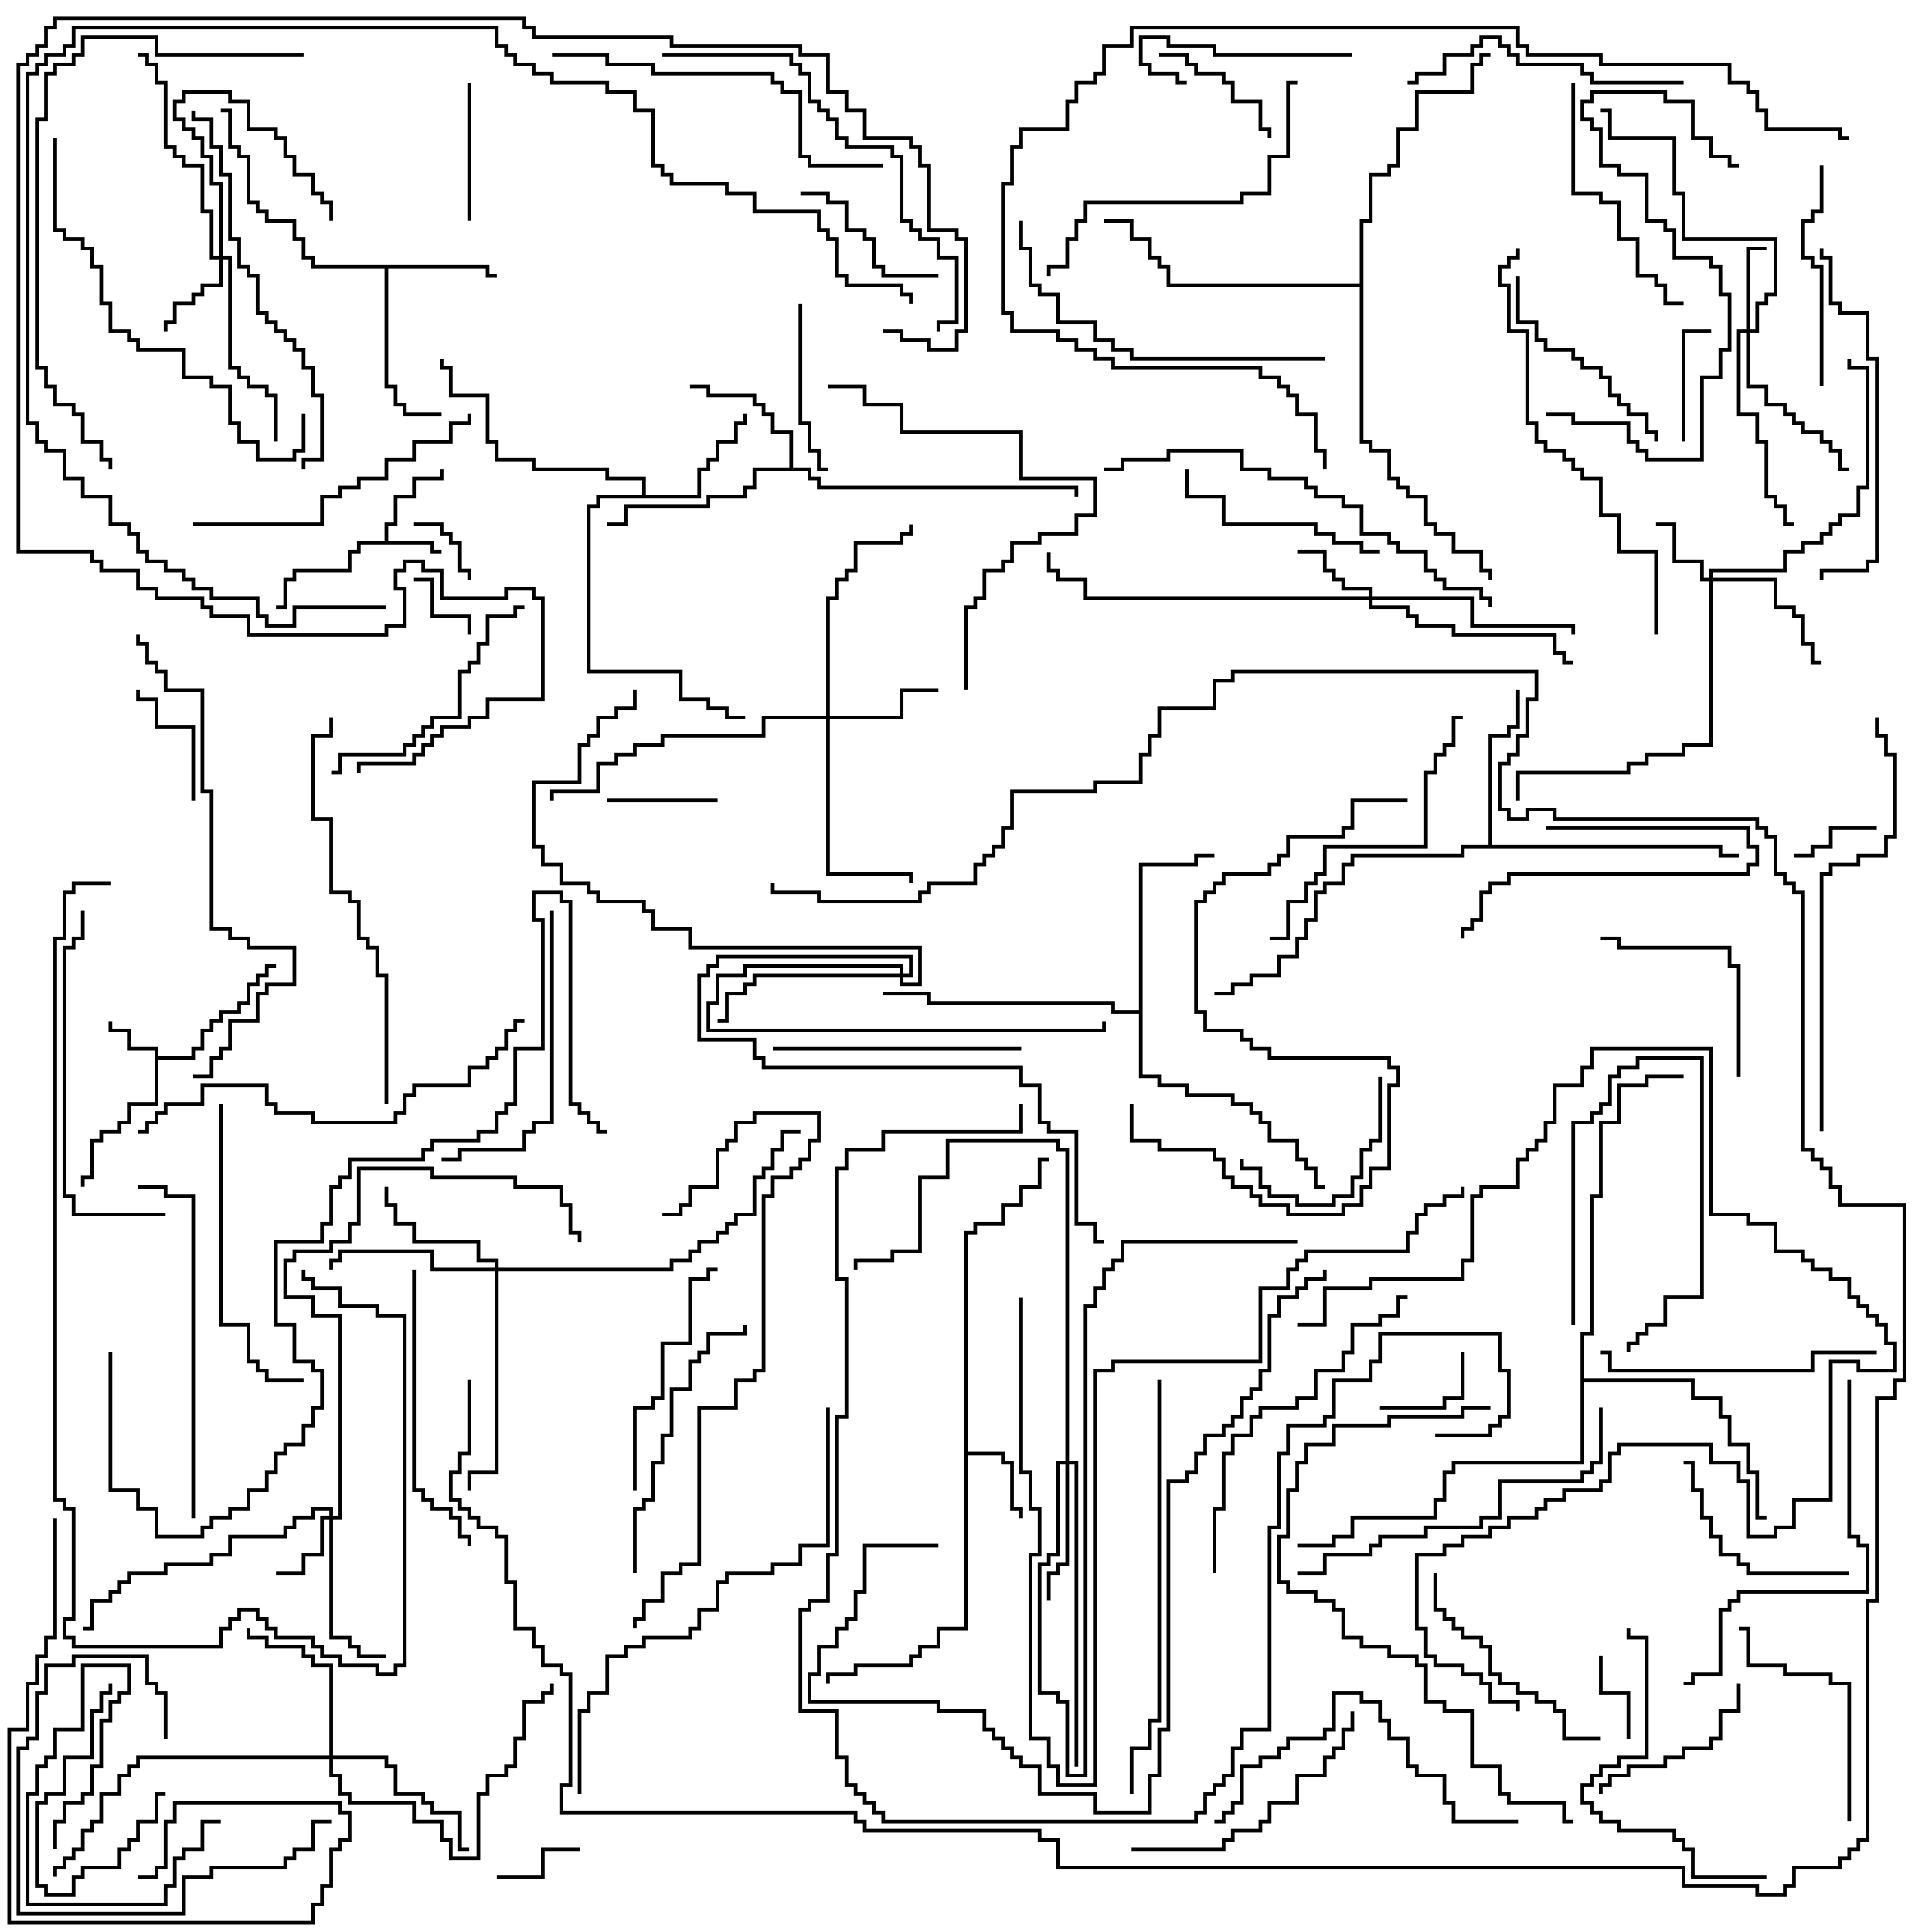 <svg version="1.1" width="105" height="105" xmlns="http://www.w3.org/2000/svg"><path d="M20.9,29.4L20.9,28.4L21.4,28.4L21.4,26.9L22.4,26.9L22.4,25.9L23.9,25.9L23.9,25.5L24.1,25.5L24.1,26.1L22.6,26.1L22.6,27.1L21.6,27.1L21.6,28.6L21.1,28.6L21.1,29.4L23.6,29.4L23.6,29.9L24,29.9L24,30.1L23.4,30.1L23.4,29.6L19.6,29.6L19.6,30.1L19.1,30.1L19.1,31.1L16.1,31.1L16.1,31.6L15.6,31.6L15.6,33.1L15,33.1L15,32.9L15.4,32.9L15.4,31.4L15.9,31.4L15.9,30.9L18.9,30.9L18.9,29.9L19.4,29.9L19.4,29.4z" stroke="none"/><path d="M8.4,57.1L6.9,57.1L6.9,56.1L5.9,56.1L5.9,55.5L6.1,55.5L6.1,55.9L7.1,55.9L7.1,56.9L8.6,56.9L8.6,57.4L10.4,57.4L10.4,56.9L10.9,56.9L10.9,55.9L11.4,55.9L11.4,55.4L11.9,55.4L11.9,54.9L12.9,54.9L12.9,54.4L13.4,54.4L13.4,53.4L13.9,53.4L13.9,52.9L14.4,52.9L14.4,52.4L15,52.4L15,52.6L14.6,52.6L14.6,53.1L14.1,53.1L14.1,53.6L13.6,53.6L13.6,54.6L13.1,54.6L13.1,55.1L12.1,55.1L12.1,55.6L11.6,55.6L11.6,56.1L11.1,56.1L11.1,57.1L10.6,57.1L10.6,57.6L8.6,57.6L8.6,60.1L7.1,60.1L7.1,61.1L6.6,61.1L6.6,61.6L5.6,61.6L5.6,62.1L5.1,62.1L5.1,64.1L4.6,64.1L4.6,64.5L4.4,64.5L4.4,63.9L4.9,63.9L4.9,61.9L5.4,61.9L5.4,61.4L6.4,61.4L6.4,60.9L6.9,60.9L6.9,59.9L8.4,59.9z" stroke="none"/><path d="M52.4,66.9L52.9,66.9L52.9,66.4L54.4,66.4L54.4,65.4L55.4,65.4L55.4,64.4L56.4,64.4L56.4,62.9L57,62.9L57,63.1L56.6,63.1L56.6,64.6L55.6,64.6L55.6,65.6L54.6,65.6L54.6,66.6L53.1,66.6L53.1,67.1L52.6,67.1L52.6,78.9L54.6,78.9L54.6,79.4L55.1,79.4L55.1,81.9L55.6,81.9L55.6,82.5L55.4,82.5L55.4,82.1L54.9,82.1L54.9,79.6L54.4,79.6L54.4,79.1L52.6,79.1L52.6,88.6L51.1,88.6L51.1,89.6L50.1,89.6L50.1,90.1L49.6,90.1L49.6,90.6L46.6,90.6L46.6,91.1L45.1,91.1L45.1,91.5L44.9,91.5L44.9,90.9L46.4,90.9L46.4,90.4L49.4,90.4L49.4,89.9L49.9,89.9L49.9,89.4L50.9,89.4L50.9,88.4L52.4,88.4z" stroke="none"/><path d="M26.6,14.4L26.6,14.9L27,14.9L27,15.1L26.4,15.1L26.4,14.6L21.1,14.6L21.1,20.9L21.6,20.9L21.6,21.9L22.1,21.9L22.1,22.4L24,22.4L24,22.6L21.9,22.6L21.9,22.1L21.4,22.1L21.4,21.1L20.9,21.1L20.9,14.6L16.9,14.6L16.9,14.1L16.4,14.1L16.4,13.1L15.9,13.1L15.9,12.1L14.4,12.1L14.4,11.6L13.9,11.6L13.9,11.1L13.4,11.1L13.4,8.6L12.9,8.6L12.9,8.1L12.4,8.1L12.4,6.1L12,6.1L12,5.9L12.6,5.9L12.6,7.9L13.1,7.9L13.1,8.4L13.6,8.4L13.6,10.9L14.1,10.9L14.1,11.4L14.6,11.4L14.6,11.9L16.1,11.9L16.1,12.9L16.6,12.9L16.6,13.9L17.1,13.9L17.1,14.4z" stroke="none"/><path d="M34.9,26.9L34.9,26.1L32.9,26.1L32.9,25.6L28.9,25.6L28.9,25.1L26.9,25.1L26.9,24.1L26.4,24.1L26.4,21.6L24.4,21.6L24.4,20.1L23.9,20.1L23.9,19.5L24.1,19.5L24.1,19.9L24.6,19.9L24.6,21.4L26.6,21.4L26.6,23.9L27.1,23.9L27.1,24.9L29.1,24.9L29.1,25.4L33.1,25.4L33.1,25.9L35.1,25.9L35.1,26.9L37.9,26.9L37.9,25.4L38.4,25.4L38.4,24.9L38.9,24.9L38.9,23.9L39.9,23.9L39.9,22.9L40.4,22.9L40.4,22.5L40.6,22.5L40.6,23.1L40.1,23.1L40.1,24.1L39.1,24.1L39.1,25.1L38.6,25.1L38.6,25.6L38.1,25.6L38.1,27.1L32.6,27.1L32.6,27.6L32.1,27.6L32.1,36.4L37.1,36.4L37.1,37.9L38.6,37.9L38.6,38.4L39.6,38.4L39.6,38.9L40.5,38.9L40.5,39.1L39.4,39.1L39.4,38.6L38.4,38.6L38.4,38.1L36.9,38.1L36.9,36.6L31.9,36.6L31.9,27.4L32.4,27.4L32.4,26.9z" stroke="none"/><path d="M42.9,25.4L42.9,23.6L41.9,23.6L41.9,22.6L41.4,22.6L41.4,22.1L40.9,22.1L40.9,21.6L38.4,21.6L38.4,21.1L37.5,21.1L37.5,20.9L38.6,20.9L38.6,21.4L41.1,21.4L41.1,21.9L41.6,21.9L41.6,22.4L42.1,22.4L42.1,23.4L43.1,23.4L43.1,25.4L44.1,25.4L44.1,25.9L44.6,25.9L44.6,26.4L58.6,26.4L58.6,27L58.4,27L58.4,26.6L44.4,26.6L44.4,26.1L43.9,26.1L43.9,25.6L41.1,25.6L41.1,26.6L40.6,26.6L40.6,27.1L38.6,27.1L38.6,27.6L34.1,27.6L34.1,28.6L33,28.6L33,28.4L33.9,28.4L33.9,27.4L38.4,27.4L38.4,26.9L40.4,26.9L40.4,26.4L40.9,26.4L40.9,25.4z" stroke="none"/><path d="M80.9,45.9L80.9,39.9L81.9,39.9L81.9,39.4L82.4,39.4L82.4,37.5L82.6,37.5L82.6,39.6L82.1,39.6L82.1,40.1L81.1,40.1L81.1,45.9L93.6,45.9L93.6,46.4L94.5,46.4L94.5,46.6L93.4,46.6L93.4,46.1L79.6,46.1L79.6,46.6L73.6,46.6L73.6,47.1L73.1,47.1L73.1,48.1L72.1,48.1L72.1,48.6L71.6,48.6L71.6,50.1L71.1,50.1L71.1,51.1L70.6,51.1L70.6,52.1L69.6,52.1L69.6,53.1L68.1,53.1L68.1,53.6L67.1,53.6L67.1,54.1L66,54.1L66,53.9L66.9,53.9L66.9,53.4L67.9,53.4L67.9,52.9L69.4,52.9L69.4,51.9L70.4,51.9L70.4,50.9L70.9,50.9L70.9,49.9L71.4,49.9L71.4,48.4L71.9,48.4L71.9,47.9L72.9,47.9L72.9,46.9L73.4,46.9L73.4,46.4L79.4,46.4L79.4,45.9z" stroke="none"/><path d="M61.9,54.9L61.9,46.9L64.9,46.9L64.9,46.4L66,46.4L66,46.6L65.1,46.6L65.1,47.1L62.1,47.1L62.1,58.4L63.1,58.4L63.1,58.9L64.6,58.9L64.6,59.4L67.1,59.4L67.1,59.9L68.1,59.9L68.1,60.4L68.6,60.4L68.6,60.9L69.1,60.9L69.1,61.9L70.6,61.9L70.6,62.9L71.1,62.9L71.1,63.4L71.6,63.4L71.6,64.4L72,64.4L72,64.6L71.4,64.6L71.4,63.6L70.9,63.6L70.9,63.1L70.4,63.1L70.4,62.1L68.9,62.1L68.9,61.1L68.4,61.1L68.4,60.6L67.9,60.6L67.9,60.1L66.9,60.1L66.9,59.6L64.4,59.6L64.4,59.1L62.9,59.1L62.9,58.6L61.9,58.6L61.9,55.1L60.4,55.1L60.4,54.6L50.4,54.6L50.4,54.1L48,54.1L48,53.9L50.6,53.9L50.6,54.4L60.6,54.4L60.6,54.9z" stroke="none"/><path d="M85.9,72.4L86.4,72.4L86.4,64.9L86.9,64.9L86.9,60.9L87.9,60.9L87.9,58.9L89.4,58.9L89.4,58.4L91.5,58.4L91.5,58.6L89.6,58.6L89.6,59.1L88.1,59.1L88.1,61.1L87.1,61.1L87.1,65.1L86.6,65.1L86.6,72.6L86.1,72.6L86.1,74.9L92.1,74.9L92.1,75.9L93.6,75.9L93.6,76.9L94.1,76.9L94.1,78.4L95.1,78.4L95.1,79.9L95.6,79.9L95.6,82.4L96,82.4L96,82.6L95.4,82.6L95.4,80.1L94.9,80.1L94.9,78.6L93.9,78.6L93.9,77.1L93.4,77.1L93.4,76.1L91.9,76.1L91.9,75.1L86.1,75.1L86.1,79.6L79.1,79.6L79.1,80.1L78.6,80.1L78.6,81.6L78.1,81.6L78.1,82.6L73.6,82.6L73.6,83.6L72.6,83.6L72.6,84.1L70.5,84.1L70.5,83.9L72.4,83.9L72.4,83.4L73.4,83.4L73.4,82.4L77.9,82.4L77.9,81.4L78.4,81.4L78.4,79.9L78.9,79.9L78.9,79.4L85.9,79.4z" stroke="none"/><path d="M73.9,15.4L73.9,11.9L74.4,11.9L74.4,9.4L75.4,9.4L75.4,8.9L75.9,8.9L75.9,6.9L76.9,6.9L76.9,4.9L79.9,4.9L79.9,3.4L80.4,3.4L80.4,2.9L81,2.9L81,3.1L80.6,3.1L80.6,3.6L80.1,3.6L80.1,5.1L77.1,5.1L77.1,7.1L76.1,7.1L76.1,9.1L75.6,9.1L75.6,9.6L74.6,9.6L74.6,12.1L74.1,12.1L74.1,23.9L74.6,23.9L74.6,24.4L75.6,24.4L75.6,25.9L76.1,25.9L76.1,26.4L76.6,26.4L76.6,26.9L77.6,26.9L77.6,28.4L78.1,28.4L78.1,28.9L79.1,28.9L79.1,29.9L80.6,29.9L80.6,30.9L81.1,30.9L81.1,31.5L80.9,31.5L80.9,31.1L80.4,31.1L80.4,30.1L78.9,30.1L78.9,29.1L77.9,29.1L77.9,28.6L77.4,28.6L77.4,27.1L76.4,27.1L76.4,26.6L75.9,26.6L75.9,26.1L75.4,26.1L75.4,24.6L74.4,24.6L74.4,24.1L73.9,24.1L73.9,15.6L63.4,15.6L63.4,14.6L62.9,14.6L62.9,14.1L62.4,14.1L62.4,13.1L61.4,13.1L61.4,12.1L60,12.1L60,11.9L61.6,11.9L61.6,12.9L62.6,12.9L62.6,13.9L63.1,13.9L63.1,14.4L63.6,14.4L63.6,15.4z" stroke="none"/><path d="M17.9,82.4L17.9,82.1L17.1,82.1L17.1,82.6L16.1,82.6L16.1,83.1L15.6,83.1L15.6,83.6L12.6,83.6L12.6,84.6L11.6,84.6L11.6,85.1L9.1,85.1L9.1,85.6L7.1,85.6L7.1,86.1L6.6,86.1L6.6,86.6L6.1,86.6L6.1,87.1L5.1,87.1L5.1,88.6L4.5,88.6L4.5,88.4L4.9,88.4L4.9,86.9L5.9,86.9L5.9,86.4L6.4,86.4L6.4,85.9L6.9,85.9L6.9,85.4L8.9,85.4L8.9,84.9L11.4,84.9L11.4,84.4L12.4,84.4L12.4,83.4L15.4,83.4L15.4,82.9L15.9,82.9L15.9,82.4L16.9,82.4L16.9,81.9L18.1,81.9L18.1,82.4L18.4,82.4L18.4,71.6L16.9,71.6L16.9,70.6L15.4,70.6L15.4,68.4L15.9,68.4L15.9,67.9L17.9,67.9L17.9,67.4L18.9,67.4L18.9,66.4L19.4,66.4L19.4,63.4L23.6,63.4L23.6,63.9L28.1,63.9L28.1,64.4L30.6,64.4L30.6,65.4L31.1,65.4L31.1,66.9L31.6,66.9L31.6,67.5L31.4,67.5L31.4,67.1L30.9,67.1L30.9,65.6L30.4,65.6L30.4,64.6L27.9,64.6L27.9,64.1L23.4,64.1L23.4,63.6L19.6,63.6L19.6,66.6L19.1,66.6L19.1,67.6L18.1,67.6L18.1,68.1L16.1,68.1L16.1,68.6L15.6,68.6L15.6,70.4L17.1,70.4L17.1,71.4L18.6,71.4L18.6,82.6L18.1,82.6L18.1,88.9L19.1,88.9L19.1,89.4L19.6,89.4L19.6,89.9L21,89.9L21,90.1L19.4,90.1L19.4,89.6L18.9,89.6L18.9,89.1L17.9,89.1L17.9,82.6L17.6,82.6L17.6,84.6L16.6,84.6L16.6,85.6L15,85.6L15,85.4L16.4,85.4L16.4,84.4L17.4,84.4L17.4,82.4z" stroke="none"/><path d="M92.9,31.4L92.9,30.9L96.9,30.9L96.9,29.9L97.9,29.9L97.9,29.4L98.9,29.4L98.9,28.9L99.4,28.9L99.4,28.4L99.9,28.4L99.9,27.9L100.9,27.9L100.9,26.4L101.4,26.4L101.4,20.1L100.4,20.1L100.4,19.5L100.6,19.5L100.6,19.9L101.6,19.9L101.6,26.6L101.1,26.6L101.1,28.1L100.1,28.1L100.1,28.6L99.6,28.6L99.6,29.1L99.1,29.1L99.1,29.6L98.1,29.6L98.1,30.1L97.1,30.1L97.1,31.1L93.1,31.1L93.1,31.4L96.6,31.4L96.6,32.9L97.6,32.9L97.6,33.4L98.1,33.4L98.1,34.9L98.6,34.9L98.6,35.9L99,35.9L99,36.1L98.4,36.1L98.4,35.1L97.9,35.1L97.9,33.6L97.4,33.6L97.4,33.1L96.4,33.1L96.4,31.6L93.1,31.6L93.1,40.6L91.6,40.6L91.6,41.1L89.6,41.1L89.6,41.6L88.6,41.6L88.6,42.1L82.6,42.1L82.6,43.5L82.4,43.5L82.4,41.9L88.4,41.9L88.4,41.4L89.4,41.4L89.4,40.9L91.4,40.9L91.4,40.4L92.9,40.4L92.9,31.6L92.4,31.6L92.4,30.6L90.9,30.6L90.9,28.6L90,28.6L90,28.4L91.1,28.4L91.1,30.4L92.6,30.4L92.6,31.4z" stroke="none"/><path d="M94.9,17.9L94.9,13.4L96,13.4L96,13.6L95.1,13.6L95.1,17.9L95.4,17.9L95.4,16.4L95.9,16.4L95.9,15.9L96.4,15.9L96.4,13.1L91.4,13.1L91.4,10.6L90.9,10.6L90.9,7.6L87.4,7.6L87.4,6.1L87,6.1L87,5.9L87.6,5.9L87.6,7.4L91.1,7.4L91.1,10.4L91.6,10.4L91.6,12.9L96.6,12.9L96.6,16.1L96.1,16.1L96.1,16.6L95.6,16.6L95.6,18.1L95.1,18.1L95.1,20.9L96.1,20.9L96.1,21.9L97.1,21.9L97.1,22.4L97.6,22.4L97.6,22.9L98.1,22.9L98.1,23.4L99.1,23.4L99.1,23.9L99.6,23.9L99.6,24.4L100.1,24.4L100.1,25.4L100.5,25.4L100.5,25.6L99.9,25.6L99.9,24.6L99.4,24.6L99.4,24.1L98.9,24.1L98.9,23.6L97.9,23.6L97.9,23.1L97.4,23.1L97.4,22.6L96.9,22.6L96.9,22.1L95.9,22.1L95.9,21.1L94.9,21.1L94.9,18.1L94.6,18.1L94.6,22.4L95.6,22.4L95.6,23.9L96.1,23.9L96.1,26.9L96.6,26.9L96.6,27.4L97.1,27.4L97.1,28.4L97.5,28.4L97.5,28.6L96.9,28.6L96.9,27.6L96.4,27.6L96.4,27.1L95.9,27.1L95.9,24.1L95.4,24.1L95.4,22.6L94.4,22.6L94.4,17.9z" stroke="none"/><path d="M74.4,32.4L74.4,32.1L72.9,32.1L72.9,31.6L72.4,31.6L72.4,31.1L71.9,31.1L71.9,30.1L70.5,30.1L70.5,29.9L72.1,29.9L72.1,30.9L72.6,30.9L72.6,31.4L73.1,31.4L73.1,31.9L74.6,31.9L74.6,32.4L80.1,32.4L80.1,33.9L85.6,33.9L85.6,34.5L85.4,34.5L85.4,34.1L79.9,34.1L79.9,32.6L74.6,32.6L74.6,32.9L76.6,32.9L76.6,33.4L77.1,33.4L77.1,33.9L79.1,33.9L79.1,34.4L84.6,34.4L84.6,35.4L85.1,35.4L85.1,35.9L85.5,35.9L85.5,36.1L84.9,36.1L84.9,35.6L84.4,35.6L84.4,34.6L78.9,34.6L78.9,34.1L76.9,34.1L76.9,33.6L76.4,33.6L76.4,33.1L74.4,33.1L74.4,32.6L58.9,32.6L58.9,31.6L57.4,31.6L57.4,31.1L56.9,31.1L56.9,30L57.1,30L57.1,30.9L57.6,30.9L57.6,31.4L59.1,31.4L59.1,32.4z" stroke="none"/><path d="M11.9,13.9L11.9,10.1L11.4,10.1L11.4,8.6L10.9,8.6L10.9,7.6L10.4,7.6L10.4,7.1L9.9,7.1L9.9,6.6L9.4,6.6L9.4,5.4L9.9,5.4L9.9,4.9L12.6,4.9L12.6,5.4L13.6,5.4L13.6,6.9L15.1,6.9L15.1,7.4L15.6,7.4L15.6,8.4L16.1,8.4L16.1,9.4L17.1,9.4L17.1,10.4L17.6,10.4L17.6,10.9L18.1,10.9L18.1,12L17.9,12L17.9,11.1L17.4,11.1L17.4,10.6L16.9,10.6L16.9,9.6L15.9,9.6L15.9,8.6L15.4,8.6L15.4,7.6L14.9,7.6L14.9,7.1L13.4,7.1L13.4,5.6L12.4,5.6L12.4,5.1L10.1,5.1L10.1,5.6L9.6,5.6L9.6,6.4L10.1,6.4L10.1,6.9L10.6,6.9L10.6,7.4L11.1,7.4L11.1,8.4L11.6,8.4L11.6,9.9L12.1,9.9L12.1,13.9L12.6,13.9L12.6,19.9L13.1,19.9L13.1,20.4L13.6,20.4L13.6,20.9L14.6,20.9L14.6,21.4L15.1,21.4L15.1,24L14.9,24L14.9,21.6L14.4,21.6L14.4,21.1L13.4,21.1L13.4,20.6L12.9,20.6L12.9,20.1L12.4,20.1L12.4,14.1L12.1,14.1L12.1,15.6L11.1,15.6L11.1,16.1L10.6,16.1L10.6,16.6L9.6,16.6L9.6,17.6L9.1,17.6L9.1,18L8.9,18L8.9,17.4L9.4,17.4L9.4,16.4L10.4,16.4L10.4,15.9L10.9,15.9L10.9,15.4L11.9,15.4L11.9,14.1L11.4,14.1L11.4,11.6L10.9,11.6L10.9,9.1L9.9,9.1L9.9,8.6L9.4,8.6L9.4,8.1L8.9,8.1L8.9,4.6L8.4,4.6L8.4,3.6L7.9,3.6L7.9,3.1L7.5,3.1L7.5,2.9L8.1,2.9L8.1,3.4L8.6,3.4L8.6,4.4L9.1,4.4L9.1,7.9L9.6,7.9L9.6,8.4L10.1,8.4L10.1,8.9L11.1,8.9L11.1,11.4L11.6,11.4L11.6,13.9z" stroke="none"/><path d="M44.9,38.9L44.9,32.4L45.4,32.4L45.4,31.4L45.9,31.4L45.9,30.9L46.4,30.9L46.4,29.4L48.9,29.4L48.9,28.9L49.4,28.9L49.4,28.5L49.6,28.5L49.6,29.1L49.1,29.1L49.1,29.6L46.6,29.6L46.6,31.1L46.1,31.1L46.1,31.6L45.6,31.6L45.6,32.6L45.1,32.6L45.1,38.9L48.9,38.9L48.9,37.4L51,37.4L51,37.6L49.1,37.6L49.1,39.1L45.1,39.1L45.1,47.4L49.6,47.4L49.6,48L49.4,48L49.4,47.6L44.9,47.6L44.9,39.1L41.6,39.1L41.6,40.1L36.1,40.1L36.1,40.6L34.6,40.6L34.6,41.1L33.6,41.1L33.6,41.6L32.6,41.6L32.6,43.1L30.1,43.1L30.1,43.5L29.9,43.5L29.9,42.9L32.4,42.9L32.4,41.4L33.4,41.4L33.4,40.9L34.4,40.9L34.4,40.4L35.9,40.4L35.9,39.9L41.4,39.9L41.4,38.9z" stroke="none"/><path d="M26.9,68.9L26.9,68.6L25.9,68.6L25.9,67.6L22.4,67.6L22.4,66.6L21.4,66.6L21.4,65.6L20.9,65.6L20.9,64.5L21.1,64.5L21.1,65.4L21.6,65.4L21.6,66.4L22.6,66.4L22.6,67.4L26.1,67.4L26.1,68.4L27.1,68.4L27.1,68.9L36.4,68.9L36.4,68.4L37.4,68.4L37.4,67.9L37.9,67.9L37.9,67.4L38.9,67.4L38.9,66.9L39.4,66.9L39.4,66.4L39.9,66.4L39.9,65.9L40.9,65.9L40.9,63.9L41.4,63.9L41.4,63.4L41.9,63.4L41.9,62.4L42.4,62.4L42.4,61.4L43.5,61.4L43.5,61.6L42.6,61.6L42.6,62.6L42.1,62.6L42.1,63.6L41.6,63.6L41.6,64.1L41.1,64.1L41.1,66.1L40.1,66.1L40.1,66.6L39.6,66.6L39.6,67.1L39.1,67.1L39.1,67.6L38.1,67.6L38.1,68.1L37.6,68.1L37.6,68.6L36.6,68.6L36.6,69.1L27.1,69.1L27.1,80.1L25.6,80.1L25.6,81L25.4,81L25.4,79.9L26.9,79.9L26.9,69.1L23.4,69.1L23.4,68.1L18.6,68.1L18.6,68.6L18.1,68.6L18.1,69L17.9,69L17.9,68.4L18.4,68.4L18.4,67.9L23.6,67.9L23.6,68.9z" stroke="none"/><path d="M57.9,79.4L57.9,62.6L57.4,62.6L57.4,62.1L51.6,62.1L51.6,64.1L50.1,64.1L50.1,68.1L48.6,68.1L48.6,68.6L46.6,68.6L46.6,69L46.4,69L46.4,68.4L48.4,68.4L48.4,67.9L49.9,67.9L49.9,63.9L51.4,63.9L51.4,61.9L57.6,61.9L57.6,62.4L58.1,62.4L58.1,79.4L58.6,79.4L58.6,96L58.4,96L58.4,79.6L58.1,79.6L58.1,85.1L57.6,85.1L57.6,85.6L57.1,85.6L57.1,87L56.9,87L56.9,85.4L57.4,85.4L57.4,84.9L57.9,84.9L57.9,79.6L57.6,79.6L57.6,84.6L57.1,84.6L57.1,85.1L56.6,85.1L56.6,91.9L57.6,91.9L57.6,92.4L58.1,92.4L58.1,96.4L58.9,96.4L58.9,70.9L59.4,70.9L59.4,69.9L59.9,69.9L59.9,68.9L60.4,68.9L60.4,68.4L60.9,68.4L60.9,67.4L70.5,67.4L70.5,67.6L61.1,67.6L61.1,68.6L60.6,68.6L60.6,69.1L60.1,69.1L60.1,70.1L59.6,70.1L59.6,71.1L59.1,71.1L59.1,96.6L57.9,96.6L57.9,92.6L57.4,92.6L57.4,92.1L56.4,92.1L56.4,84.9L56.9,84.9L56.9,84.4L57.4,84.4L57.4,79.4z" stroke="none"/><path d="M17.9,95.4L17.9,90.6L16.9,90.6L16.9,90.1L16.4,90.1L16.4,89.6L14.4,89.6L14.4,89.1L13.4,89.1L13.4,88.5L13.6,88.5L13.6,88.9L14.6,88.9L14.6,89.4L16.6,89.4L16.6,89.9L17.1,89.9L17.1,90.4L18.1,90.4L18.1,95.4L21.1,95.4L21.1,95.9L21.6,95.9L21.6,97.4L23.1,97.4L23.1,97.9L23.6,97.9L23.6,98.4L25.1,98.4L25.1,100.4L25.5,100.4L25.5,100.6L24.9,100.6L24.9,98.6L23.4,98.6L23.4,98.1L22.9,98.1L22.9,97.6L21.4,97.6L21.4,96.1L20.9,96.1L20.9,95.6L18.1,95.6L18.1,96.4L18.6,96.4L18.6,97.4L19.1,97.4L19.1,97.9L22.6,97.9L22.6,98.9L24.1,98.9L24.1,99.9L24.6,99.9L24.6,100.9L25.9,100.9L25.9,97.4L26.4,97.4L26.4,96.4L27.4,96.4L27.4,95.9L27.9,95.9L27.9,94.4L28.4,94.4L28.4,92.4L29.4,92.4L29.4,91.9L29.9,91.9L29.9,91.5L30.1,91.5L30.1,92.1L29.6,92.1L29.6,92.6L28.6,92.6L28.6,94.6L28.1,94.6L28.1,96.1L27.6,96.1L27.6,96.6L26.6,96.6L26.6,97.6L26.1,97.6L26.1,101.1L24.4,101.1L24.4,100.1L23.9,100.1L23.9,99.1L22.4,99.1L22.4,98.1L18.9,98.1L18.9,97.6L18.4,97.6L18.4,96.6L17.9,96.6L17.9,95.6L7.6,95.6L7.6,96.1L7.1,96.1L7.1,96.6L6.6,96.6L6.6,97.6L5.6,97.6L5.6,99.1L5.1,99.1L5.1,99.6L4.6,99.6L4.6,100.6L4.1,100.6L4.1,101.1L3.6,101.1L3.6,101.6L3.1,101.6L3.1,102L2.9,102L2.9,101.4L3.4,101.4L3.4,100.9L3.9,100.9L3.9,100.4L4.4,100.4L4.4,99.4L4.9,99.4L4.9,98.9L5.4,98.9L5.4,97.4L6.4,97.4L6.4,96.4L6.9,96.4L6.9,95.9L7.4,95.9L7.4,95.4z" stroke="none"/><path d="M48.9,52.9L48.9,52.6L40.6,52.6L40.6,53.1L39.1,53.1L39.1,54.6L38.6,54.6L38.6,55.9L59.9,55.9L59.9,55.5L60.1,55.5L60.1,56.1L38.4,56.1L38.4,54.4L38.9,54.4L38.9,52.9L40.4,52.9L40.4,52.4L49.1,52.4L49.1,52.9L49.4,52.9L49.4,52.1L39.1,52.1L39.1,52.6L38.6,52.6L38.6,53.1L38.1,53.1L38.1,56.4L41.1,56.4L41.1,57.4L41.6,57.4L41.6,57.9L55.6,57.9L55.6,58.9L56.6,58.9L56.6,60.9L57.1,60.9L57.1,61.4L58.6,61.4L58.6,66.4L59.6,66.4L59.6,67.4L60,67.4L60,67.6L59.4,67.6L59.4,66.6L58.4,66.6L58.4,61.6L56.9,61.6L56.9,61.1L56.4,61.1L56.4,59.1L55.4,59.1L55.4,58.1L41.4,58.1L41.4,57.6L40.9,57.6L40.9,56.6L37.9,56.6L37.9,52.9L38.4,52.9L38.4,52.4L38.9,52.4L38.9,51.9L49.6,51.9L49.6,53.1L49.1,53.1L49.1,53.4L49.9,53.4L49.9,51.6L37.4,51.6L37.4,50.6L35.4,50.6L35.4,49.6L34.9,49.6L34.9,49.1L32.4,49.1L32.4,48.6L31.9,48.6L31.9,48.1L30.4,48.1L30.4,47.1L29.4,47.1L29.4,46.1L28.9,46.1L28.9,42.4L31.4,42.4L31.4,40.4L31.9,40.4L31.9,39.9L32.4,39.9L32.4,38.9L33.4,38.9L33.4,38.4L34.4,38.4L34.4,37.5L34.6,37.5L34.6,38.6L33.6,38.6L33.6,39.1L32.6,39.1L32.6,40.1L32.1,40.1L32.1,40.6L31.6,40.6L31.6,42.6L29.1,42.6L29.1,45.9L29.6,45.9L29.6,46.9L30.6,46.9L30.6,47.9L32.1,47.9L32.1,48.4L32.6,48.4L32.6,48.9L35.1,48.9L35.1,49.4L35.6,49.4L35.6,50.4L37.6,50.4L37.6,51.4L50.1,51.4L50.1,53.6L48.9,53.6L48.9,53.1L41.1,53.1L41.1,53.6L40.6,53.6L40.6,54.1L39.6,54.1L39.6,55.6L39,55.6L39,55.4L39.4,55.4L39.4,53.9L40.4,53.9L40.4,53.4L40.9,53.4L40.9,52.9z" stroke="none"/><path d="M85.6,72L85.4,72L85.4,60.9L86.4,60.9L86.4,60.4L86.9,60.4L86.9,59.9L87.4,59.9L87.4,58.4L87.9,58.4L87.9,57.9L88.9,57.9L88.9,57.4L92.6,57.4L92.6,70.6L90.6,70.6L90.6,72.1L89.6,72.1L89.6,72.6L89.1,72.6L89.1,73.1L88.6,73.1L88.6,73.5L88.4,73.5L88.4,72.9L88.9,72.9L88.9,72.4L89.4,72.4L89.4,71.9L90.4,71.9L90.4,70.4L92.4,70.4L92.4,57.6L89.1,57.6L89.1,58.1L88.1,58.1L88.1,58.6L87.6,58.6L87.6,60.1L87.1,60.1L87.1,60.6L86.6,60.6L86.6,61.1L85.6,61.1z" stroke="none"/><path d="M22.5,28.6L22.5,28.4L24.1,28.4L24.1,28.9L24.6,28.9L24.6,29.4L25.1,29.4L25.1,30.9L25.6,30.9L25.6,31.5L25.4,31.5L25.4,31.1L24.9,31.1L24.9,29.6L24.4,29.6L24.4,29.1L23.9,29.1L23.9,28.6z" stroke="none"/><path d="M22.5,31.6L22.5,31.4L23.6,31.4L23.6,33.4L25.6,33.4L25.6,34.5L25.4,34.5L25.4,33.6L23.4,33.6L23.4,31.6z" stroke="none"/><path d="M102,44.9L102,45.1L99.6,45.1L99.6,46.1L98.6,46.1L98.6,46.6L97.5,46.6L97.5,46.4L98.4,46.4L98.4,45.9L99.4,45.9L99.4,44.9z" stroke="none"/><path d="M88.6,94.5L88.4,94.5L88.4,92.1L86.9,92.1L86.9,90L87.1,90L87.1,91.9L88.6,91.9z" stroke="none"/><path d="M27,102.1L27,101.9L29.4,101.9L29.4,100.4L31.5,100.4L31.5,100.6L29.6,100.6L29.6,102.1z" stroke="none"/><path d="M75,76.6L75,76.4L78.4,76.4L78.4,75.9L79.4,75.9L79.4,73.5L79.6,73.5L79.6,76.1L78.6,76.1L78.6,76.6z" stroke="none"/><path d="M39,43.4L39,43.6L33,43.6L33,43.4z" stroke="none"/><path d="M91.6,24L91.4,24L91.4,17.9L93,17.9L93,18.1L91.6,18.1z" stroke="none"/><path d="M10.6,43.5L10.4,43.5L10.4,39.6L8.4,39.6L8.4,38.1L7.4,38.1L7.4,37.5L7.6,37.5L7.6,37.9L8.6,37.9L8.6,39.4L10.6,39.4z" stroke="none"/><path d="M9,97.4L9,97.6L8.6,97.6L8.6,99.1L7.6,99.1L7.6,100.1L7.1,100.1L7.1,100.6L6.6,100.6L6.6,101.6L4.6,101.6L4.6,102.1L4.1,102.1L4.1,103.1L2.4,103.1L2.4,102.6L1.9,102.6L1.9,97.9L2.4,97.9L2.4,97.4L3.4,97.4L3.4,95.4L4.9,95.4L4.9,92.9L5.4,92.9L5.4,91.9L5.9,91.9L5.9,91.5L6.1,91.5L6.1,92.1L5.6,92.1L5.6,93.1L5.1,93.1L5.1,95.6L3.6,95.6L3.6,97.6L2.6,97.6L2.6,98.1L2.1,98.1L2.1,102.4L2.6,102.4L2.6,102.9L3.9,102.9L3.9,101.9L4.4,101.9L4.4,101.4L6.4,101.4L6.4,100.4L6.9,100.4L6.9,99.9L7.4,99.9L7.4,98.9L8.4,98.9L8.4,97.4z" stroke="none"/><path d="M63,3.1L63,2.9L64.6,2.9L64.6,3.4L65.1,3.4L65.1,3.9L66.6,3.9L66.6,4.4L67.1,4.4L67.1,5.4L68.6,5.4L68.6,6.9L69.1,6.9L69.1,7.5L68.9,7.5L68.9,7.1L68.4,7.1L68.4,5.6L66.9,5.6L66.9,4.6L66.4,4.6L66.4,4.1L64.9,4.1L64.9,3.6L64.4,3.6L64.4,3.1z" stroke="none"/><path d="M84,45.1L84,44.9L95.1,44.9L95.1,45.9L95.6,45.9L95.6,47.1L95.1,47.1L95.1,47.6L82.1,47.6L82.1,48.1L81.1,48.1L81.1,48.6L80.6,48.6L80.6,50.1L80.1,50.1L80.1,50.6L79.6,50.6L79.6,51L79.4,51L79.4,50.4L79.9,50.4L79.9,49.9L80.4,49.9L80.4,48.4L80.9,48.4L80.9,47.9L81.9,47.9L81.9,47.4L94.9,47.4L94.9,46.9L95.4,46.9L95.4,46.1L94.9,46.1L94.9,45.1z" stroke="none"/><path d="M25.6,12L25.4,12L25.4,4.5L25.6,4.5z" stroke="none"/><path d="M74.9,58.5L75.1,58.5L75.1,62.1L74.6,62.1L74.6,62.6L74.1,62.6L74.1,64.1L73.6,64.1L73.6,65.1L72.6,65.1L72.6,65.6L70.4,65.6L70.4,65.1L68.9,65.1L68.9,64.6L68.4,64.6L68.4,63.6L67.4,63.6L67.4,63L67.6,63L67.6,63.4L68.6,63.4L68.6,64.4L69.1,64.4L69.1,64.9L70.6,64.9L70.6,65.4L72.4,65.4L72.4,64.9L73.4,64.9L73.4,63.9L73.9,63.9L73.9,62.4L74.4,62.4L74.4,61.9L74.9,61.9z" stroke="none"/><path d="M43.5,10.6L43.5,10.4L45.1,10.4L45.1,10.9L46.1,10.9L46.1,12.4L47.1,12.4L47.1,12.9L47.6,12.9L47.6,14.4L48.1,14.4L48.1,14.9L51,14.9L51,15.1L47.9,15.1L47.9,14.6L47.4,14.6L47.4,13.1L46.9,13.1L46.9,12.6L45.9,12.6L45.9,11.1L44.9,11.1L44.9,10.6z" stroke="none"/><path d="M3.1,100.5L2.9,100.5L2.9,98.9L3.4,98.9L3.4,97.9L4.4,97.9L4.4,97.4L4.9,97.4L4.9,95.9L5.4,95.9L5.4,93.4L5.9,93.4L5.9,92.4L6.4,92.4L6.4,91.9L6.9,91.9L6.9,90.6L4.6,90.6L4.6,94.1L3.1,94.1L3.1,95.6L2.6,95.6L2.6,96.1L2.1,96.1L2.1,97.6L1.6,97.6L1.6,103.4L8.9,103.4L8.9,102.4L9.4,102.4L9.4,100.9L9.9,100.9L9.9,100.4L10.9,100.4L10.9,98.9L12,98.9L12,99.1L11.1,99.1L11.1,100.6L10.1,100.6L10.1,101.1L9.6,101.1L9.6,102.6L9.1,102.6L9.1,103.6L1.4,103.6L1.4,97.4L1.9,97.4L1.9,95.9L2.4,95.9L2.4,95.4L2.9,95.4L2.9,93.9L4.4,93.9L4.4,90.4L7.1,90.4L7.1,92.1L6.6,92.1L6.6,92.6L6.1,92.6L6.1,93.6L5.6,93.6L5.6,96.1L5.1,96.1L5.1,97.6L4.6,97.6L4.6,98.1L3.6,98.1L3.6,99.1L3.1,99.1z" stroke="none"/><path d="M43.4,16.5L43.6,16.5L43.6,22.9L44.1,22.9L44.1,24.4L44.6,24.4L44.6,25.4L45,25.4L45,25.6L44.4,25.6L44.4,24.6L43.9,24.6L43.9,23.1L43.4,23.1z" stroke="none"/><path d="M73.5,2.9L73.5,3.1L65.9,3.1L65.9,2.6L63.4,2.6L63.4,2.1L62.1,2.1L62.1,3.4L62.6,3.4L62.6,3.9L64.1,3.9L64.1,4.4L64.5,4.4L64.5,4.6L63.9,4.6L63.9,4.1L62.4,4.1L62.4,3.6L61.9,3.6L61.9,1.9L63.6,1.9L63.6,2.4L66.1,2.4L66.1,2.9z" stroke="none"/><path d="M94.4,91.5L94.6,91.5L94.6,93.1L93.6,93.1L93.6,94.6L93.1,94.6L93.1,95.1L91.6,95.1L91.6,95.6L90.6,95.6L90.6,96.1L88.6,96.1L88.6,96.6L87.6,96.6L87.6,97.1L87.1,97.1L87.1,97.5L86.9,97.5L86.9,96.9L87.4,96.9L87.4,96.4L88.4,96.4L88.4,95.9L90.4,95.9L90.4,95.4L91.4,95.4L91.4,94.9L92.9,94.9L92.9,94.4L93.4,94.4L93.4,92.9L94.4,92.9z" stroke="none"/><path d="M9.1,94.5L8.9,94.5L8.9,92.1L8.4,92.1L8.4,91.6L7.9,91.6L7.9,90.1L4.1,90.1L4.1,90.6L2.6,90.6L2.6,92.1L2.1,92.1L2.1,94.6L1.6,94.6L1.6,95.1L1.1,95.1L1.1,103.9L9.9,103.9L9.9,101.9L11.4,101.9L11.4,101.4L15.4,101.4L15.4,100.9L15.9,100.9L15.9,100.4L16.9,100.4L16.9,98.9L18,98.9L18,99.1L17.1,99.1L17.1,100.6L16.1,100.6L16.1,101.1L15.6,101.1L15.6,101.6L11.6,101.6L11.6,102.1L10.1,102.1L10.1,104.1L0.9,104.1L0.9,94.9L1.4,94.9L1.4,94.4L1.9,94.4L1.9,91.9L2.4,91.9L2.4,90.4L3.9,90.4L3.9,89.9L8.1,89.9L8.1,91.4L8.6,91.4L8.6,91.9L9.1,91.9z" stroke="none"/><path d="M94.6,58.5L94.4,58.5L94.4,52.6L93.9,52.6L93.9,51.6L87.9,51.6L87.9,51.1L87,51.1L87,50.9L88.1,50.9L88.1,51.4L94.1,51.4L94.1,52.4L94.6,52.4z" stroke="none"/><path d="M100.5,85.4L100.5,85.6L94.9,85.6L94.9,85.1L94.4,85.1L94.4,84.6L93.4,84.6L93.4,83.6L92.9,83.6L92.9,82.6L92.4,82.6L92.4,81.1L91.9,81.1L91.9,79.6L91.5,79.6L91.5,79.4L92.1,79.4L92.1,80.9L92.6,80.9L92.6,82.4L93.1,82.4L93.1,83.4L93.6,83.4L93.6,84.4L94.6,84.4L94.6,84.9L95.1,84.9L95.1,85.4z" stroke="none"/><path d="M75,29.9L75,30.1L73.9,30.1L73.9,29.6L72.4,29.6L72.4,29.1L71.4,29.1L71.4,28.6L66.4,28.6L66.4,27.1L64.4,27.1L64.4,25.5L64.6,25.5L64.6,26.9L66.6,26.9L66.6,28.4L71.6,28.4L71.6,28.9L72.6,28.9L72.6,29.4L74.1,29.4L74.1,29.9z" stroke="none"/><path d="M82.4,15L82.6,15L82.6,17.4L83.6,17.4L83.6,18.4L84.1,18.4L84.1,18.9L85.6,18.9L85.6,19.4L86.1,19.4L86.1,19.9L87.1,19.9L87.1,20.4L87.6,20.4L87.6,21.4L88.1,21.4L88.1,21.9L88.6,21.9L88.6,22.4L89.6,22.4L89.6,23.4L90.1,23.4L90.1,24L89.9,24L89.9,23.6L89.4,23.6L89.4,22.6L88.4,22.6L88.4,22.1L87.9,22.1L87.9,21.6L87.4,21.6L87.4,20.6L86.9,20.6L86.9,20.1L85.9,20.1L85.9,19.6L85.4,19.6L85.4,19.1L83.9,19.1L83.9,18.6L83.4,18.6L83.4,17.6L82.4,17.6z" stroke="none"/><path d="M99.1,21L98.9,21L98.9,14.6L98.4,14.6L98.4,14.1L97.9,14.1L97.9,11.9L98.4,11.9L98.4,11.4L98.9,11.4L98.9,9L99.1,9L99.1,11.6L98.6,11.6L98.6,12.1L98.1,12.1L98.1,13.9L98.6,13.9L98.6,14.4L99.1,14.4z" stroke="none"/><path d="M100.6,99L100.4,99L100.4,91.6L99.4,91.6L99.4,91.1L96.9,91.1L96.9,90.6L94.9,90.6L94.9,88.6L94.5,88.6L94.5,88.4L95.1,88.4L95.1,90.4L97.1,90.4L97.1,90.9L99.6,90.9L99.6,91.4L100.6,91.4z" stroke="none"/><path d="M77.9,85.5L78.1,85.5L78.1,87.4L78.6,87.4L78.6,87.9L79.1,87.9L79.1,88.4L79.6,88.4L79.6,88.9L80.6,88.9L80.6,89.4L81.1,89.4L81.1,90.9L81.6,90.9L81.6,91.4L82.6,91.4L82.6,91.9L83.6,91.9L83.6,92.4L84.6,92.4L84.6,92.9L85.1,92.9L85.1,94.4L87,94.4L87,94.6L84.9,94.6L84.9,93.1L84.4,93.1L84.4,92.6L83.4,92.6L83.4,92.1L82.4,92.1L82.4,91.6L81.4,91.6L81.4,91.1L80.9,91.1L80.9,89.6L80.4,89.6L80.4,89.1L79.4,89.1L79.4,88.6L78.9,88.6L78.9,88.1L78.4,88.1L78.4,87.6L77.9,87.6z" stroke="none"/><path d="M34.6,81L34.4,81L34.4,76.4L35.4,76.4L35.4,75.9L35.9,75.9L35.9,72.9L37.4,72.9L37.4,69.4L38.4,69.4L38.4,68.9L39,68.9L39,69.1L38.6,69.1L38.6,69.6L37.6,69.6L37.6,73.1L36.1,73.1L36.1,76.1L35.6,76.1L35.6,76.6L34.6,76.6z" stroke="none"/><path d="M85.4,4.5L85.6,4.5L85.6,10.4L87.1,10.4L87.1,10.9L88.1,10.9L88.1,12.9L89.1,12.9L89.1,14.9L90.1,14.9L90.1,15.4L90.6,15.4L90.6,16.4L91.5,16.4L91.5,16.6L90.4,16.6L90.4,15.6L89.9,15.6L89.9,15.1L88.9,15.1L88.9,13.1L87.9,13.1L87.9,11.1L86.9,11.1L86.9,10.6L85.4,10.6z" stroke="none"/><path d="M55.5,56.9L55.5,57.1L42,57.1L42,56.9z" stroke="none"/><path d="M18,42.1L18,41.9L18.4,41.9L18.4,40.9L21.9,40.9L21.9,40.4L22.4,40.4L22.4,39.9L22.9,39.9L22.9,39.4L23.4,39.4L23.4,38.9L24.9,38.9L24.9,36.4L25.4,36.4L25.4,35.9L25.9,35.9L25.9,34.9L26.4,34.9L26.4,33.4L27.9,33.4L27.9,32.9L28.5,32.9L28.5,33.1L28.1,33.1L28.1,33.6L26.6,33.6L26.6,35.1L26.1,35.1L26.1,36.1L25.6,36.1L25.6,36.6L25.1,36.6L25.1,39.1L23.6,39.1L23.6,39.6L23.1,39.6L23.1,40.1L22.6,40.1L22.6,40.6L22.1,40.6L22.1,41.1L18.6,41.1L18.6,42.1z" stroke="none"/><path d="M61.5,100.6L61.5,100.4L66.4,100.4L66.4,99.9L66.9,99.9L66.9,99.4L68.4,99.4L68.4,98.9L68.9,98.9L68.9,97.9L70.4,97.9L70.4,96.4L71.9,96.4L71.9,95.4L72.4,95.4L72.4,94.9L72.9,94.9L72.9,93.9L73.4,93.9L73.4,93L73.6,93L73.6,94.1L73.1,94.1L73.1,95.1L72.6,95.1L72.6,95.6L72.1,95.6L72.1,96.6L70.6,96.6L70.6,98.1L69.1,98.1L69.1,99.1L68.6,99.1L68.6,99.6L67.1,99.6L67.1,100.1L66.6,100.1L66.6,100.6z" stroke="none"/><path d="M29.9,49.5L30.1,49.5L30.1,61.1L29.1,61.1L29.1,61.6L28.6,61.6L28.6,62.6L25.1,62.6L25.1,63.1L24,63.1L24,62.9L24.9,62.9L24.9,62.4L28.4,62.4L28.4,61.4L28.9,61.4L28.9,60.9L29.9,60.9z" stroke="none"/><path d="M34.6,85.5L34.4,85.5L34.4,81.9L34.9,81.9L34.9,81.4L35.4,81.4L35.4,79.4L35.9,79.4L35.9,77.9L36.4,77.9L36.4,75.4L37.4,75.4L37.4,73.9L37.9,73.9L37.9,73.4L38.4,73.4L38.4,72.4L40.4,72.4L40.4,72L40.6,72L40.6,72.6L38.6,72.6L38.6,73.6L38.1,73.6L38.1,74.1L37.6,74.1L37.6,75.6L36.6,75.6L36.6,78.1L36.1,78.1L36.1,79.6L35.6,79.6L35.6,81.6L35.1,81.6L35.1,82.1L34.6,82.1z" stroke="none"/><path d="M87,73.6L87,73.4L87.6,73.4L87.6,74.4L98.4,74.4L98.4,73.4L102,73.4L102,73.6L98.6,73.6L98.6,74.6L87.4,74.6L87.4,73.6z" stroke="none"/><path d="M91.5,4.4L91.5,4.6L86.4,4.6L86.4,4.1L85.9,4.1L85.9,3.6L82.4,3.6L82.4,3.1L81.9,3.1L81.9,2.6L81.4,2.6L81.4,2.1L80.6,2.1L80.6,2.6L80.1,2.6L80.1,3.1L78.6,3.1L78.6,4.1L77.1,4.1L77.1,4.6L76.5,4.6L76.5,4.4L76.9,4.4L76.9,3.9L78.4,3.9L78.4,2.9L79.9,2.9L79.9,2.4L80.4,2.4L80.4,1.9L81.6,1.9L81.6,2.4L82.1,2.4L82.1,2.9L82.6,2.9L82.6,3.4L86.1,3.4L86.1,3.9L86.6,3.9L86.6,4.4z" stroke="none"/><path d="M22.4,69L22.6,69L22.6,80.9L23.1,80.9L23.1,81.4L23.6,81.4L23.6,81.9L24.6,81.9L24.6,82.4L25.1,82.4L25.1,83.4L25.6,83.4L25.6,84L25.4,84L25.4,83.6L24.9,83.6L24.9,82.6L24.4,82.6L24.4,82.1L23.4,82.1L23.4,81.6L22.9,81.6L22.9,81.1L22.4,81.1z" stroke="none"/><path d="M96,101.9L96,102.1L91.9,102.1L91.9,100.6L91.4,100.6L91.4,100.1L90.9,100.1L90.9,99.6L87.9,99.6L87.9,99.1L86.9,99.1L86.9,98.6L86.4,98.6L86.4,98.1L85.9,98.1L85.9,96.9L86.4,96.9L86.4,96.4L86.9,96.4L86.9,95.9L87.9,95.9L87.9,95.4L89.4,95.4L89.4,89.1L88.4,89.1L88.4,88.5L88.6,88.5L88.6,88.9L89.6,88.9L89.6,95.6L88.1,95.6L88.1,96.1L87.1,96.1L87.1,96.6L86.6,96.6L86.6,97.1L86.1,97.1L86.1,97.9L86.6,97.9L86.6,98.4L87.1,98.4L87.1,98.9L88.1,98.9L88.1,99.4L91.1,99.4L91.1,99.9L91.6,99.9L91.6,100.4L92.1,100.4L92.1,101.9z" stroke="none"/><path d="M11.9,60L12.1,60L12.1,71.9L13.6,71.9L13.6,73.9L14.1,73.9L14.1,74.4L14.6,74.4L14.6,74.9L16.5,74.9L16.5,75.1L14.4,75.1L14.4,74.6L13.9,74.6L13.9,74.1L13.4,74.1L13.4,72.1L11.9,72.1z" stroke="none"/><path d="M69,51.1L69,50.9L69.9,50.9L69.9,48.9L70.9,48.9L70.9,47.9L71.4,47.9L71.4,47.4L71.9,47.4L71.9,45.9L77.4,45.9L77.4,41.9L77.9,41.9L77.9,40.9L78.4,40.9L78.4,40.4L78.9,40.4L78.9,38.9L79.5,38.9L79.5,39.1L79.1,39.1L79.1,40.6L78.6,40.6L78.6,41.1L78.1,41.1L78.1,42.1L77.6,42.1L77.6,46.1L72.1,46.1L72.1,47.6L71.6,47.6L71.6,48.1L71.1,48.1L71.1,49.1L70.1,49.1L70.1,51.1z" stroke="none"/><path d="M10.5,28.6L10.5,28.4L17.4,28.4L17.4,26.9L18.4,26.9L18.4,26.4L19.4,26.4L19.4,25.9L20.9,25.9L20.9,24.9L22.4,24.9L22.4,23.9L24.4,23.9L24.4,22.9L25.4,22.9L25.4,22.5L25.6,22.5L25.6,23.1L24.6,23.1L24.6,24.1L22.6,24.1L22.6,25.1L21.1,25.1L21.1,26.1L19.6,26.1L19.6,26.6L18.6,26.6L18.6,27.1L17.6,27.1L17.6,28.6z" stroke="none"/><path d="M82.5,98.9L82.5,99.1L78.9,99.1L78.9,98.1L78.4,98.1L78.4,96.6L76.9,96.6L76.9,96.1L76.4,96.1L76.4,94.6L75.4,94.6L75.4,93.6L74.9,93.6L74.9,92.6L73.9,92.6L73.9,92.1L72.6,92.1L72.6,94.1L72.1,94.1L72.1,94.6L70.1,94.6L70.1,95.1L69.6,95.1L69.6,95.6L68.6,95.6L68.6,96.1L67.6,96.1L67.6,98.1L67.1,98.1L67.1,98.6L66.6,98.6L66.6,99.1L66,99.1L66,98.9L66.4,98.9L66.4,98.4L66.9,98.4L66.9,97.9L67.4,97.9L67.4,95.9L68.4,95.9L68.4,95.4L69.4,95.4L69.4,94.9L69.9,94.9L69.9,94.4L71.9,94.4L71.9,93.9L72.4,93.9L72.4,91.9L74.1,91.9L74.1,92.4L75.1,92.4L75.1,93.4L75.6,93.4L75.6,94.4L76.6,94.4L76.6,95.9L77.1,95.9L77.1,96.4L78.6,96.4L78.6,97.9L79.1,97.9L79.1,98.9z" stroke="none"/><path d="M57.1,15L56.9,15L56.9,14.4L57.9,14.4L57.9,12.9L58.4,12.9L58.4,11.9L58.9,11.9L58.9,10.9L67.4,10.9L67.4,10.4L68.9,10.4L68.9,8.4L69.9,8.4L69.9,4.4L70.5,4.4L70.5,4.6L70.1,4.6L70.1,8.6L69.1,8.6L69.1,10.6L67.6,10.6L67.6,11.1L59.1,11.1L59.1,12.1L58.6,12.1L58.6,13.1L58.1,13.1L58.1,14.6L57.1,14.6z" stroke="none"/><path d="M84,22.6L84,22.4L85.6,22.4L85.6,22.9L88.6,22.9L88.6,23.9L89.1,23.9L89.1,24.4L89.6,24.4L89.6,24.9L92.4,24.9L92.4,20.4L93.4,20.4L93.4,18.9L93.9,18.9L93.9,16.1L93.4,16.1L93.4,14.6L92.9,14.6L92.9,14.1L90.9,14.1L90.9,12.6L90.4,12.6L90.4,12.1L89.4,12.1L89.4,9.6L87.9,9.6L87.9,9.1L86.9,9.1L86.9,7.1L86.4,7.1L86.4,6.6L85.9,6.6L85.9,5.4L86.4,5.4L86.4,4.9L90.6,4.9L90.6,5.4L92.1,5.4L92.1,7.4L93.1,7.4L93.1,8.4L94.1,8.4L94.1,8.9L94.5,8.9L94.5,9.1L93.9,9.1L93.9,8.6L92.9,8.6L92.9,7.6L91.9,7.6L91.9,5.6L90.4,5.6L90.4,5.1L86.6,5.1L86.6,5.6L86.1,5.6L86.1,6.4L86.6,6.4L86.6,6.9L87.1,6.9L87.1,8.9L88.1,8.9L88.1,9.4L89.6,9.4L89.6,11.9L90.6,11.9L90.6,12.4L91.1,12.4L91.1,13.9L93.1,13.9L93.1,14.4L93.6,14.4L93.6,15.9L94.1,15.9L94.1,19.1L93.6,19.1L93.6,20.6L92.6,20.6L92.6,25.1L89.4,25.1L89.4,24.6L88.9,24.6L88.9,24.1L88.4,24.1L88.4,23.1L85.4,23.1L85.4,22.6z" stroke="none"/><path d="M9,65.9L9,66.1L3.9,66.1L3.9,65.1L3.4,65.1L3.4,51.4L3.9,51.4L3.9,50.9L4.4,50.9L4.4,49.5L4.6,49.5L4.6,51.1L4.1,51.1L4.1,51.6L3.6,51.6L3.6,64.9L4.1,64.9L4.1,65.9z" stroke="none"/><path d="M98.9,13.5L99.1,13.5L99.1,13.9L99.6,13.9L99.6,16.4L100.1,16.4L100.1,16.9L101.6,16.9L101.6,19.4L102.1,19.4L102.1,30.6L101.6,30.6L101.6,31.1L99.1,31.1L99.1,31.5L98.9,31.5L98.9,30.9L101.4,30.9L101.4,30.4L101.9,30.4L101.9,19.6L101.4,19.6L101.4,17.1L99.9,17.1L99.9,16.6L99.4,16.6L99.4,14.1L98.9,14.1z" stroke="none"/><path d="M52.6,37.5L52.4,37.5L52.4,32.9L52.9,32.9L52.9,32.4L53.4,32.4L53.4,30.9L54.4,30.9L54.4,30.4L54.9,30.4L54.9,29.4L56.4,29.4L56.4,28.9L58.4,28.9L58.4,27.9L59.4,27.9L59.4,26.1L55.4,26.1L55.4,23.6L48.9,23.6L48.9,22.1L46.9,22.1L46.9,21.1L45,21.1L45,20.9L47.1,20.9L47.1,21.9L49.1,21.9L49.1,23.4L55.6,23.4L55.6,25.9L59.6,25.9L59.6,28.1L58.6,28.1L58.6,29.1L56.6,29.1L56.6,29.6L55.1,29.6L55.1,30.6L54.6,30.6L54.6,31.1L53.6,31.1L53.6,32.6L53.1,32.6L53.1,33.1L52.6,33.1z" stroke="none"/><path d="M72,19.4L72,19.6L61.4,19.6L61.4,19.1L60.4,19.1L60.4,18.6L59.4,18.6L59.4,17.6L57.4,17.6L57.4,16.1L56.4,16.1L56.4,15.6L55.9,15.6L55.9,13.6L55.4,13.6L55.4,12L55.6,12L55.6,13.4L56.1,13.4L56.1,15.4L56.6,15.4L56.6,15.9L57.6,15.9L57.6,17.4L59.6,17.4L59.6,18.4L60.6,18.4L60.6,18.9L61.6,18.9L61.6,19.4z" stroke="none"/><path d="M10.6,82.5L10.4,82.5L10.4,65.1L8.9,65.1L8.9,64.6L7.5,64.6L7.5,64.4L9.1,64.4L9.1,64.9L10.6,64.9z" stroke="none"/><path d="M66.1,85.5L65.9,85.5L65.9,81.9L66.4,81.9L66.4,78.9L66.9,78.9L66.9,77.9L67.9,77.9L67.9,76.9L68.4,76.9L68.4,76.4L70.4,76.4L70.4,75.9L71.4,75.9L71.4,74.4L72.9,74.4L72.9,73.4L73.4,73.4L73.4,71.9L74.9,71.9L74.9,71.4L75.9,71.4L75.9,70.4L76.5,70.4L76.5,70.6L76.1,70.6L76.1,71.6L75.1,71.6L75.1,72.1L73.6,72.1L73.6,73.6L73.1,73.6L73.1,74.6L71.6,74.6L71.6,76.1L70.6,76.1L70.6,76.6L68.6,76.6L68.6,77.1L68.1,77.1L68.1,78.1L67.1,78.1L67.1,79.1L66.6,79.1L66.6,82.1L66.1,82.1z" stroke="none"/><path d="M86.9,76.5L87.1,76.5L87.1,79.6L86.6,79.6L86.6,80.1L86.1,80.1L86.1,80.6L81.6,80.6L81.6,82.6L80.6,82.6L80.6,83.1L77.6,83.1L77.6,83.6L75.1,83.6L75.1,84.1L74.6,84.1L74.6,84.6L72.1,84.6L72.1,85.6L70.5,85.6L70.5,85.4L71.9,85.4L71.9,84.4L74.4,84.4L74.4,83.9L74.9,83.9L74.9,83.4L77.4,83.4L77.4,82.9L80.4,82.9L80.4,82.4L81.4,82.4L81.4,80.4L85.9,80.4L85.9,79.9L86.4,79.9L86.4,79.4L86.9,79.4z" stroke="none"/><path d="M100.4,75L100.6,75L100.6,83.4L101.1,83.4L101.1,83.9L101.6,83.9L101.6,86.6L94.6,86.6L94.6,87.1L94.1,87.1L94.1,87.6L93.6,87.6L93.6,91.1L92.1,91.1L92.1,91.6L91.5,91.6L91.5,91.4L91.9,91.4L91.9,90.9L93.4,90.9L93.4,87.4L93.9,87.4L93.9,86.9L94.4,86.9L94.4,86.4L101.4,86.4L101.4,84.1L100.9,84.1L100.9,83.6L100.4,83.6z" stroke="none"/><path d="M30,3.1L30,2.9L33.1,2.9L33.1,3.4L35.6,3.4L35.6,3.9L42.1,3.9L42.1,4.4L42.6,4.4L42.6,4.9L43.6,4.9L43.6,8.4L44.1,8.4L44.1,8.9L48,8.9L48,9.1L43.9,9.1L43.9,8.6L43.4,8.6L43.4,5.1L42.4,5.1L42.4,4.6L41.9,4.6L41.9,4.1L35.4,4.1L35.4,3.6L32.9,3.6L32.9,3.1z" stroke="none"/><path d="M2.9,82.5L3.1,82.5L3.1,89.1L2.6,89.1L2.6,90.1L2.1,90.1L2.1,91.6L1.6,91.6L1.6,94.1L0.6,94.1L0.6,104.4L16.9,104.4L16.9,103.4L17.4,103.4L17.4,102.4L17.9,102.4L17.9,100.4L18.4,100.4L18.4,99.9L18.9,99.9L18.9,98.6L18.4,98.6L18.4,98.1L9.6,98.1L9.6,99.1L9.1,99.1L9.1,101.6L8.6,101.6L8.6,102.1L7.5,102.1L7.5,101.9L8.4,101.9L8.4,101.4L8.9,101.4L8.9,98.9L9.4,98.9L9.4,97.9L18.6,97.9L18.6,98.4L19.1,98.4L19.1,100.1L18.6,100.1L18.6,100.6L18.1,100.6L18.1,102.6L17.6,102.6L17.6,103.6L17.1,103.6L17.1,104.6L0.4,104.6L0.4,93.9L1.4,93.9L1.4,91.4L1.9,91.4L1.9,89.9L2.4,89.9L2.4,88.9L2.9,88.9z" stroke="none"/><path d="M2.9,7.5L3.1,7.5L3.1,12.4L3.6,12.4L3.6,12.9L4.6,12.9L4.6,13.4L5.1,13.4L5.1,14.4L5.6,14.4L5.6,16.4L6.1,16.4L6.1,17.9L7.1,17.9L7.1,18.4L7.6,18.4L7.6,18.9L10.1,18.9L10.1,20.4L11.6,20.4L11.6,20.9L12.6,20.9L12.6,22.9L13.1,22.9L13.1,23.9L14.1,23.9L14.1,24.9L15.9,24.9L15.9,24.4L16.4,24.4L16.4,22.5L16.6,22.5L16.6,24.6L16.1,24.6L16.1,25.1L13.9,25.1L13.9,24.1L12.9,24.1L12.9,23.1L12.4,23.1L12.4,21.1L11.4,21.1L11.4,20.6L9.9,20.6L9.9,19.1L7.4,19.1L7.4,18.6L6.9,18.6L6.9,18.1L5.9,18.1L5.9,16.6L5.4,16.6L5.4,14.6L4.9,14.6L4.9,13.6L4.4,13.6L4.4,13.1L3.4,13.1L3.4,12.6L2.9,12.6z" stroke="none"/><path d="M10.4,6L10.6,6L10.6,6.4L11.6,6.4L11.6,7.9L12.1,7.9L12.1,9.4L12.6,9.4L12.6,12.9L13.1,12.9L13.1,14.4L13.6,14.4L13.6,14.9L14.1,14.9L14.1,16.9L14.6,16.9L14.6,17.4L15.1,17.4L15.1,17.9L15.6,17.9L15.6,18.4L16.1,18.4L16.1,18.9L16.6,18.9L16.6,19.9L17.1,19.9L17.1,21.4L17.6,21.4L17.6,25.1L16.6,25.1L16.6,25.5L16.4,25.5L16.4,24.9L17.4,24.9L17.4,21.6L16.9,21.6L16.9,20.1L16.4,20.1L16.4,19.1L15.9,19.1L15.9,18.6L15.4,18.6L15.4,18.1L14.9,18.1L14.9,17.6L14.4,17.6L14.4,17.1L13.9,17.1L13.9,15.1L13.4,15.1L13.4,14.6L12.9,14.6L12.9,13.1L12.4,13.1L12.4,9.6L11.9,9.6L11.9,8.1L11.4,8.1L11.4,6.6L10.4,6.6z" stroke="none"/><path d="M21.1,60L20.9,60L20.9,53.1L20.4,53.1L20.4,51.6L19.9,51.6L19.9,51.1L19.4,51.1L19.4,49.1L18.9,49.1L18.9,48.6L17.9,48.6L17.9,44.6L16.9,44.6L16.9,39.9L17.9,39.9L17.9,39L18.1,39L18.1,40.1L17.1,40.1L17.1,44.4L18.1,44.4L18.1,48.4L19.1,48.4L19.1,48.9L19.6,48.9L19.6,50.9L20.1,50.9L20.1,51.4L20.6,51.4L20.6,52.9L21.1,52.9z" stroke="none"/><path d="M36,3.1L36,2.9L43.1,2.9L43.1,3.4L43.6,3.4L43.6,3.9L44.1,3.9L44.1,5.4L44.6,5.4L44.6,5.9L45.1,5.9L45.1,6.4L45.6,6.4L45.6,7.4L46.1,7.4L46.1,7.9L48.6,7.9L48.6,8.4L49.1,8.4L49.1,11.9L49.6,11.9L49.6,12.4L50.1,12.4L50.1,12.9L51.1,12.9L51.1,13.9L52.1,13.9L52.1,17.6L51.1,17.6L51.1,18L50.9,18L50.9,17.4L51.9,17.4L51.9,14.1L50.9,14.1L50.9,13.1L49.9,13.1L49.9,12.6L49.4,12.6L49.4,12.1L48.9,12.1L48.9,8.6L48.4,8.6L48.4,8.1L45.9,8.1L45.9,7.6L45.4,7.6L45.4,6.6L44.9,6.6L44.9,6.1L44.4,6.1L44.4,5.6L43.9,5.6L43.9,4.1L43.4,4.1L43.4,3.6L42.9,3.6L42.9,3.1z" stroke="none"/><path d="M28.5,55.4L28.5,55.6L28.1,55.6L28.1,56.1L27.6,56.1L27.6,57.1L27.1,57.1L27.1,57.6L26.6,57.6L26.6,58.1L25.6,58.1L25.6,59.1L22.6,59.1L22.6,59.6L22.1,59.6L22.1,60.6L21.6,60.6L21.6,61.1L16.9,61.1L16.9,60.6L14.9,60.6L14.9,60.1L14.4,60.1L14.4,59.1L11.1,59.1L11.1,60.1L9.1,60.1L9.1,60.6L8.6,60.6L8.6,61.1L8.1,61.1L8.1,61.6L7.5,61.6L7.5,61.4L7.9,61.4L7.9,60.9L8.4,60.9L8.4,60.4L8.9,60.4L8.9,59.9L10.9,59.9L10.9,58.9L14.6,58.9L14.6,59.9L15.1,59.9L15.1,60.4L17.1,60.4L17.1,60.9L21.4,60.9L21.4,60.4L21.9,60.4L21.9,59.4L22.4,59.4L22.4,58.9L25.4,58.9L25.4,57.9L26.4,57.9L26.4,57.4L26.9,57.4L26.9,56.9L27.4,56.9L27.4,55.9L27.9,55.9L27.9,55.4z" stroke="none"/><path d="M61.4,60L61.6,60L61.6,61.9L63.1,61.9L63.1,62.4L66.1,62.4L66.1,62.9L66.6,62.9L66.6,63.9L67.1,63.9L67.1,64.4L68.1,64.4L68.1,64.9L68.6,64.9L68.6,65.4L70.1,65.4L70.1,65.9L72.9,65.9L72.9,65.4L73.9,65.4L73.9,64.4L74.4,64.4L74.4,63.4L75.4,63.4L75.4,58.9L75.9,58.9L75.9,58.1L75.4,58.1L75.4,57.6L68.9,57.6L68.9,57.1L67.9,57.1L67.9,56.6L67.4,56.6L67.4,56.1L65.4,56.1L65.4,55.1L64.9,55.1L64.9,48.9L65.4,48.9L65.4,48.4L65.9,48.4L65.9,47.9L66.4,47.9L66.4,47.4L68.9,47.4L68.9,46.9L69.4,46.9L69.4,46.4L69.9,46.4L69.9,45.4L72.9,45.4L72.9,44.9L73.4,44.9L73.4,43.4L76.5,43.4L76.5,43.6L73.6,43.6L73.6,45.1L73.1,45.1L73.1,45.6L70.1,45.6L70.1,46.6L69.6,46.6L69.6,47.1L69.1,47.1L69.1,47.6L66.6,47.6L66.6,48.1L66.1,48.1L66.1,48.6L65.6,48.6L65.6,49.1L65.1,49.1L65.1,54.9L65.6,54.9L65.6,55.9L67.6,55.9L67.6,56.4L68.1,56.4L68.1,56.9L69.1,56.9L69.1,57.4L75.6,57.4L75.6,57.9L76.1,57.9L76.1,59.1L75.6,59.1L75.6,63.6L74.6,63.6L74.6,64.6L74.1,64.6L74.1,65.6L73.1,65.6L73.1,66.1L69.9,66.1L69.9,65.6L68.4,65.6L68.4,65.1L67.9,65.1L67.9,64.6L66.9,64.6L66.9,64.1L66.4,64.1L66.4,63.1L65.9,63.1L65.9,62.6L62.9,62.6L62.9,62.1L61.4,62.1z" stroke="none"/><path d="M60,25.6L60,25.4L60.9,25.4L60.9,24.9L63.4,24.9L63.4,24.4L67.6,24.4L67.6,25.4L69.1,25.4L69.1,25.9L71.1,25.9L71.1,26.4L71.6,26.4L71.6,26.9L73.1,26.9L73.1,27.4L74.1,27.4L74.1,28.9L75.6,28.9L75.6,29.4L76.1,29.4L76.1,29.9L77.6,29.9L77.6,30.9L78.1,30.9L78.1,31.4L78.6,31.4L78.6,31.9L80.6,31.9L80.6,32.4L81.1,32.4L81.1,33L80.9,33L80.9,32.6L80.4,32.6L80.4,32.1L78.4,32.1L78.4,31.6L77.9,31.6L77.9,31.1L77.4,31.1L77.4,30.1L75.9,30.1L75.9,29.6L75.4,29.6L75.4,29.1L73.9,29.1L73.9,27.6L72.9,27.6L72.9,27.1L71.4,27.1L71.4,26.6L70.9,26.6L70.9,26.1L68.9,26.1L68.9,25.6L67.4,25.6L67.4,24.6L63.6,24.6L63.6,25.1L61.1,25.1L61.1,25.6z" stroke="none"/><path d="M90.1,34.5L89.9,34.5L89.9,30.1L87.9,30.1L87.9,28.1L86.9,28.1L86.9,26.1L85.9,26.1L85.9,25.6L85.4,25.6L85.4,25.1L84.9,25.1L84.9,24.6L83.9,24.6L83.9,24.1L83.4,24.1L83.4,23.1L82.9,23.1L82.9,18.1L81.9,18.1L81.9,15.6L81.4,15.6L81.4,14.4L81.9,14.4L81.9,13.9L82.4,13.9L82.4,13.5L82.6,13.5L82.6,14.1L82.1,14.1L82.1,14.6L81.6,14.6L81.6,15.4L82.1,15.4L82.1,17.9L83.1,17.9L83.1,22.9L83.6,22.9L83.6,23.9L84.1,23.9L84.1,24.4L85.1,24.4L85.1,24.9L85.6,24.9L85.6,25.4L86.1,25.4L86.1,25.9L87.1,25.9L87.1,27.9L88.1,27.9L88.1,29.9L90.1,29.9z" stroke="none"/><path d="M34.6,88.5L34.4,88.5L34.4,87.9L34.9,87.9L34.9,86.9L35.9,86.9L35.9,85.4L36.9,85.4L36.9,84.9L37.9,84.9L37.9,76.4L39.9,76.4L39.9,74.9L40.9,74.9L40.9,74.4L41.4,74.4L41.4,64.9L41.9,64.9L41.9,63.9L42.9,63.9L42.9,63.4L43.4,63.4L43.4,62.9L43.9,62.9L43.9,61.9L44.4,61.9L44.4,60.6L41.1,60.6L41.1,61.1L40.1,61.1L40.1,62.1L39.6,62.1L39.6,62.6L39.1,62.6L39.1,64.6L37.6,64.6L37.6,65.6L37.1,65.6L37.1,66.1L36,66.1L36,65.9L36.9,65.9L36.9,65.4L37.4,65.4L37.4,64.4L38.9,64.4L38.9,62.4L39.4,62.4L39.4,61.9L39.9,61.9L39.9,60.9L40.9,60.9L40.9,60.4L44.6,60.4L44.6,62.1L44.1,62.1L44.1,63.1L43.6,63.1L43.6,63.6L43.1,63.6L43.1,64.1L42.1,64.1L42.1,65.1L41.6,65.1L41.6,74.6L41.1,74.6L41.1,75.1L40.1,75.1L40.1,76.6L38.1,76.6L38.1,85.1L37.1,85.1L37.1,85.6L36.1,85.6L36.1,87.1L35.1,87.1L35.1,88.1L34.6,88.1z" stroke="none"/><path d="M62.9,75L63.1,75L63.1,93.6L62.6,93.6L62.6,95.1L61.6,95.1L61.6,97.5L61.4,97.5L61.4,94.9L62.4,94.9L62.4,93.4L62.9,93.4z" stroke="none"/><path d="M99.1,61.5L98.9,61.5L98.9,47.4L99.4,47.4L99.4,46.9L100.9,46.9L100.9,46.4L102.4,46.4L102.4,45.4L102.9,45.4L102.9,41.1L102.4,41.1L102.4,40.1L101.9,40.1L101.9,39L102.1,39L102.1,39.9L102.6,39.9L102.6,40.9L103.1,40.9L103.1,45.6L102.6,45.6L102.6,46.6L101.1,46.6L101.1,47.1L99.6,47.1L99.6,47.6L99.1,47.6z" stroke="none"/><path d="M81,76.4L81,76.6L79.6,76.6L79.6,77.1L75.6,77.1L75.6,77.6L72.6,77.6L72.6,78.6L71.1,78.6L71.1,79.6L70.6,79.6L70.6,81.1L70.1,81.1L70.1,83.6L69.6,83.6L69.6,85.9L70.1,85.9L70.1,86.4L71.6,86.4L71.6,86.9L72.6,86.9L72.6,87.4L73.1,87.4L73.1,88.9L74.1,88.9L74.1,89.4L75.6,89.4L75.6,89.9L77.1,89.9L77.1,90.4L77.6,90.4L77.6,92.4L78.6,92.4L78.6,92.9L80.1,92.9L80.1,95.9L81.6,95.9L81.6,97.4L82.1,97.4L82.1,97.9L85.1,97.9L85.1,98.9L85.5,98.9L85.5,99.1L84.9,99.1L84.9,98.1L81.9,98.1L81.9,97.6L81.4,97.6L81.4,96.1L79.9,96.1L79.9,93.1L78.4,93.1L78.4,92.6L77.4,92.6L77.4,90.6L76.9,90.6L76.9,90.1L75.4,90.1L75.4,89.6L73.9,89.6L73.9,89.1L72.9,89.1L72.9,87.6L72.4,87.6L72.4,87.1L71.4,87.1L71.4,86.6L69.9,86.6L69.9,86.1L69.4,86.1L69.4,83.4L69.9,83.4L69.9,80.9L70.4,80.9L70.4,79.4L70.9,79.4L70.9,78.4L72.4,78.4L72.4,77.4L75.4,77.4L75.4,76.9L79.4,76.9L79.4,76.4z" stroke="none"/><path d="M6,47.9L6,48.1L4.1,48.1L4.1,48.6L3.6,48.6L3.6,51.1L3.1,51.1L3.1,81.4L3.6,81.4L3.6,81.9L4.1,81.9L4.1,88.1L3.6,88.1L3.6,88.9L4.1,88.9L4.1,89.4L11.9,89.4L11.9,88.4L12.4,88.4L12.4,87.9L12.9,87.9L12.9,87.4L14.1,87.4L14.1,87.9L14.6,87.9L14.6,88.4L15.1,88.4L15.1,88.9L17.1,88.9L17.1,89.4L17.6,89.4L17.6,89.9L18.6,89.9L18.6,90.4L20.6,90.4L20.6,90.9L21.4,90.9L21.4,90.4L21.9,90.4L21.9,71.6L20.4,71.6L20.4,71.1L18.4,71.1L18.4,70.1L16.9,70.1L16.9,69.6L16.4,69.6L16.4,69L16.6,69L16.6,69.4L17.1,69.4L17.1,69.9L18.6,69.9L18.6,70.9L20.6,70.9L20.6,71.4L22.1,71.4L22.1,90.6L21.6,90.6L21.6,91.1L20.4,91.1L20.4,90.6L18.4,90.6L18.4,90.1L17.4,90.1L17.4,89.6L16.9,89.6L16.9,89.1L14.9,89.1L14.9,88.6L14.4,88.6L14.4,88.1L13.9,88.1L13.9,87.6L13.1,87.6L13.1,88.1L12.6,88.1L12.6,88.6L12.1,88.6L12.1,89.6L3.9,89.6L3.9,89.1L3.4,89.1L3.4,87.9L3.9,87.9L3.9,82.1L3.4,82.1L3.4,81.6L2.9,81.6L2.9,50.9L3.4,50.9L3.4,48.4L3.9,48.4L3.9,47.9z" stroke="none"/><path d="M7.4,34.5L7.6,34.5L7.6,34.9L8.1,34.9L8.1,35.9L8.6,35.9L8.6,36.4L9.1,36.4L9.1,37.4L11.1,37.4L11.1,42.9L11.6,42.9L11.6,50.4L12.6,50.4L12.6,50.9L13.6,50.9L13.6,51.4L16.1,51.4L16.1,53.6L14.6,53.6L14.6,54.1L14.1,54.1L14.1,55.6L12.6,55.6L12.6,57.1L12.1,57.1L12.1,57.6L11.6,57.6L11.6,58.6L10.5,58.6L10.5,58.4L11.4,58.4L11.4,57.4L11.9,57.4L11.9,56.9L12.4,56.9L12.4,55.4L13.9,55.4L13.9,53.9L14.4,53.9L14.4,53.4L15.9,53.4L15.9,51.6L13.4,51.6L13.4,51.1L12.4,51.1L12.4,50.6L11.4,50.6L11.4,43.1L10.9,43.1L10.9,37.6L8.9,37.6L8.9,36.6L8.4,36.6L8.4,36.1L7.9,36.1L7.9,35.1L7.4,35.1z" stroke="none"/><path d="M70.5,72.1L70.5,71.9L71.9,71.9L71.9,69.9L74.4,69.9L74.4,69.4L79.4,69.4L79.4,68.4L79.9,68.4L79.9,64.9L80.4,64.9L80.4,64.4L82.4,64.4L82.4,62.9L82.9,62.9L82.9,62.4L83.4,62.4L83.4,61.9L83.9,61.9L83.9,60.9L84.4,60.9L84.4,58.9L85.9,58.9L85.9,57.9L86.4,57.9L86.4,56.9L93.1,56.9L93.1,65.9L95.1,65.9L95.1,66.4L96.6,66.4L96.6,67.9L98.1,67.9L98.1,68.4L98.6,68.4L98.6,68.9L99.6,68.9L99.6,69.4L100.6,69.4L100.6,70.4L101.1,70.4L101.1,70.9L101.6,70.9L101.6,71.4L102.1,71.4L102.1,71.9L102.6,71.9L102.6,72.9L103.1,72.9L103.1,74.6L100.9,74.6L100.9,74.1L99.6,74.1L99.6,81.6L97.6,81.6L97.6,83.1L96.6,83.1L96.6,83.6L94.9,83.6L94.9,80.6L94.4,80.6L94.4,79.6L92.9,79.6L92.9,78.6L88.1,78.6L88.1,79.1L87.6,79.1L87.6,80.6L87.1,80.6L87.1,81.1L85.1,81.1L85.1,81.6L84.1,81.6L84.1,82.1L83.6,82.1L83.6,82.6L82.1,82.6L82.1,83.1L81.1,83.1L81.1,83.6L79.6,83.6L79.6,84.1L78.6,84.1L78.6,84.6L77.1,84.6L77.1,88.4L77.6,88.4L77.6,89.9L78.1,89.9L78.1,90.4L79.6,90.4L79.6,90.9L80.6,90.9L80.6,91.4L81.1,91.4L81.1,92.4L82.6,92.4L82.6,93L82.4,93L82.4,92.6L80.9,92.6L80.9,91.6L80.4,91.6L80.4,91.1L79.4,91.1L79.4,90.6L77.9,90.6L77.9,90.1L77.4,90.1L77.4,88.6L76.9,88.6L76.9,84.4L78.4,84.4L78.4,83.9L79.4,83.9L79.4,83.4L80.9,83.4L80.9,82.9L81.9,82.9L81.9,82.4L83.4,82.4L83.4,81.9L83.9,81.9L83.9,81.4L84.9,81.4L84.9,80.9L86.9,80.9L86.9,80.4L87.4,80.4L87.4,78.9L87.9,78.9L87.9,78.4L93.1,78.4L93.1,79.4L94.6,79.4L94.6,80.4L95.1,80.4L95.1,83.4L96.4,83.4L96.4,82.9L97.4,82.9L97.4,81.4L99.4,81.4L99.4,73.9L101.1,73.9L101.1,74.4L102.9,74.4L102.9,73.1L102.4,73.1L102.4,72.1L101.9,72.1L101.9,71.6L101.4,71.6L101.4,71.1L100.9,71.1L100.9,70.6L100.4,70.6L100.4,69.6L99.4,69.6L99.4,69.1L98.4,69.1L98.4,68.6L97.9,68.6L97.9,68.1L96.4,68.1L96.4,66.6L94.9,66.6L94.9,66.1L92.9,66.1L92.9,57.1L86.6,57.1L86.6,58.1L86.1,58.1L86.1,59.1L84.6,59.1L84.6,61.1L84.1,61.1L84.1,62.1L83.6,62.1L83.6,62.6L83.1,62.6L83.1,63.1L82.6,63.1L82.6,64.6L80.6,64.6L80.6,65.1L80.1,65.1L80.1,68.6L79.6,68.6L79.6,69.6L74.6,69.6L74.6,70.1L72.1,70.1L72.1,72.1z" stroke="none"/><path d="M55.4,70.5L55.6,70.5L55.6,79.9L56.1,79.9L56.1,81.9L56.6,81.9L56.6,84.6L56.1,84.6L56.1,94.4L57.1,94.4L57.1,95.9L57.6,95.9L57.6,96.9L59.4,96.9L59.4,74.4L60.4,74.4L60.4,73.9L68.4,73.9L68.4,69.9L69.9,69.9L69.9,68.9L70.4,68.9L70.4,68.4L70.9,68.4L70.9,67.9L76.4,67.9L76.4,66.9L76.9,66.9L76.9,65.9L77.4,65.9L77.4,65.4L78.4,65.4L78.4,64.9L79.4,64.9L79.4,64.5L79.6,64.5L79.6,65.1L78.6,65.1L78.6,65.6L77.6,65.6L77.6,66.1L77.1,66.1L77.1,67.1L76.6,67.1L76.6,68.1L71.1,68.1L71.1,68.6L70.6,68.6L70.6,69.1L70.1,69.1L70.1,70.1L68.6,70.1L68.6,74.1L60.6,74.1L60.6,74.6L59.6,74.6L59.6,97.1L57.4,97.1L57.4,96.1L56.9,96.1L56.9,94.6L55.9,94.6L55.9,84.4L56.4,84.4L56.4,82.1L55.9,82.1L55.9,80.1L55.4,80.1z" stroke="none"/><path d="M16.5,2.9L16.5,3.1L8.4,3.1L8.4,2.1L4.6,2.1L4.6,3.1L4.1,3.1L4.1,3.6L3.1,3.6L3.1,4.1L2.6,4.1L2.6,6.6L2.1,6.6L2.1,19.9L2.6,19.9L2.6,20.9L3.1,20.9L3.1,21.9L4.1,21.9L4.1,22.4L4.6,22.4L4.6,23.9L5.6,23.9L5.6,24.9L6.1,24.9L6.1,25.5L5.9,25.5L5.9,25.1L5.4,25.1L5.4,24.1L4.4,24.1L4.4,22.6L3.9,22.6L3.9,22.1L2.9,22.1L2.9,21.1L2.4,21.1L2.4,20.1L1.9,20.1L1.9,6.4L2.4,6.4L2.4,3.9L2.9,3.9L2.9,3.4L3.9,3.4L3.9,2.9L4.4,2.9L4.4,1.9L8.6,1.9L8.6,2.9z" stroke="none"/><path d="M44.9,76.5L45.1,76.5L45.1,84.1L43.6,84.1L43.6,85.1L42.1,85.1L42.1,85.6L39.6,85.6L39.6,86.1L39.1,86.1L39.1,87.6L38.1,87.6L38.1,88.6L37.6,88.6L37.6,89.1L35.1,89.1L35.1,89.6L34.1,89.6L34.1,90.1L33.1,90.1L33.1,92.1L32.1,92.1L32.1,93.1L31.6,93.1L31.6,97.5L31.4,97.5L31.4,92.9L31.9,92.9L31.9,91.9L32.9,91.9L32.9,89.9L33.9,89.9L33.9,89.4L34.9,89.4L34.9,88.9L37.4,88.9L37.4,88.4L37.9,88.4L37.9,87.4L38.9,87.4L38.9,85.9L39.4,85.9L39.4,85.4L41.9,85.4L41.9,84.9L43.4,84.9L43.4,83.9L44.9,83.9z" stroke="none"/><path d="M51,83.9L51,84.1L47.1,84.1L47.1,86.6L46.6,86.6L46.6,88.1L46.1,88.1L46.1,88.6L45.6,88.6L45.6,89.6L44.6,89.6L44.6,91.1L44.1,91.1L44.1,92.4L51.1,92.4L51.1,92.9L53.6,92.9L53.6,93.9L54.1,93.9L54.1,94.4L54.6,94.4L54.6,94.9L55.1,94.9L55.1,95.4L55.6,95.4L55.6,95.9L56.6,95.9L56.6,97.4L59.6,97.4L59.6,98.4L62.4,98.4L62.4,96.4L62.9,96.4L62.9,93.9L63.4,93.9L63.4,80.4L64.4,80.4L64.4,79.9L64.9,79.9L64.9,78.9L65.4,78.9L65.4,77.9L66.4,77.9L66.4,77.4L66.9,77.4L66.9,76.9L67.4,76.9L67.4,75.9L67.9,75.9L67.9,75.4L68.4,75.4L68.4,74.4L68.9,74.4L68.9,71.4L69.4,71.4L69.4,70.4L70.4,70.4L70.4,69.9L70.9,69.9L70.9,69.4L71.9,69.4L71.9,69L72.1,69L72.1,69.6L71.1,69.6L71.1,70.1L70.6,70.1L70.6,70.6L69.6,70.6L69.6,71.6L69.1,71.6L69.1,74.6L68.6,74.6L68.6,75.6L68.1,75.6L68.1,76.1L67.6,76.1L67.6,77.1L67.1,77.1L67.1,77.6L66.6,77.6L66.6,78.1L65.6,78.1L65.6,79.1L65.1,79.1L65.1,80.1L64.6,80.1L64.6,80.6L63.6,80.6L63.6,94.1L63.1,94.1L63.1,96.6L62.6,96.6L62.6,98.6L59.4,98.6L59.4,97.6L56.4,97.6L56.4,96.1L55.4,96.1L55.4,95.6L54.9,95.6L54.9,95.1L54.4,95.1L54.4,94.6L53.9,94.6L53.9,94.1L53.4,94.1L53.4,93.1L50.9,93.1L50.9,92.6L43.9,92.6L43.9,90.9L44.4,90.9L44.4,89.4L45.4,89.4L45.4,88.4L45.9,88.4L45.9,87.9L46.4,87.9L46.4,86.4L46.9,86.4L46.9,83.9z" stroke="none"/><path d="M78,78.1L78,77.9L80.9,77.9L80.9,77.4L81.4,77.4L81.4,76.9L81.9,76.9L81.9,74.6L81.4,74.6L81.4,72.6L75.1,72.6L75.1,74.1L74.6,74.1L74.6,75.1L72.6,75.1L72.6,77.1L72.1,77.1L72.1,77.6L70.1,77.6L70.1,79.1L69.6,79.1L69.6,83.1L69.1,83.1L69.1,94.1L67.6,94.1L67.6,95.1L67.1,95.1L67.1,96.6L66.6,96.6L66.6,97.1L66.1,97.1L66.1,97.6L65.6,97.6L65.6,98.6L65.1,98.6L65.1,99.1L47.9,99.1L47.9,98.6L47.4,98.6L47.4,98.1L46.9,98.1L46.9,97.6L46.4,97.6L46.4,97.1L45.9,97.1L45.9,95.6L45.4,95.6L45.4,93.1L43.4,93.1L43.4,87.4L43.9,87.4L43.9,86.9L44.9,86.9L44.9,84.4L45.4,84.4L45.4,76.9L45.9,76.9L45.9,69.6L45.4,69.6L45.4,63.4L45.9,63.4L45.9,62.4L47.9,62.4L47.9,61.4L55.4,61.4L55.4,60L55.6,60L55.6,61.6L48.1,61.6L48.1,62.6L46.1,62.6L46.1,63.6L45.6,63.6L45.6,69.4L46.1,69.4L46.1,77.1L45.6,77.1L45.6,84.6L45.1,84.6L45.1,87.1L44.1,87.1L44.1,87.6L43.6,87.6L43.6,92.9L45.6,92.9L45.6,95.4L46.1,95.4L46.1,96.9L46.6,96.9L46.6,97.4L47.1,97.4L47.1,97.9L47.6,97.9L47.6,98.4L48.1,98.4L48.1,98.9L64.9,98.9L64.9,98.4L65.4,98.4L65.4,97.4L65.9,97.4L65.9,96.9L66.4,96.9L66.4,96.4L66.9,96.4L66.9,94.9L67.4,94.9L67.4,93.9L68.9,93.9L68.9,82.9L69.4,82.9L69.4,78.9L69.9,78.9L69.9,77.4L71.9,77.4L71.9,76.9L72.4,76.9L72.4,74.9L74.4,74.9L74.4,73.9L74.9,73.9L74.9,72.4L81.6,72.4L81.6,74.4L82.1,74.4L82.1,77.1L81.6,77.1L81.6,77.6L81.1,77.6L81.1,78.1z" stroke="none"/><path d="M5.9,73.5L6.1,73.5L6.1,80.9L7.6,80.9L7.6,81.9L8.6,81.9L8.6,83.4L10.9,83.4L10.9,82.9L11.4,82.9L11.4,82.4L12.4,82.4L12.4,81.9L13.4,81.9L13.4,80.9L14.4,80.9L14.4,79.9L14.9,79.9L14.9,78.9L15.4,78.9L15.4,78.4L16.4,78.4L16.4,77.4L16.9,77.4L16.9,76.4L17.4,76.4L17.4,74.6L16.9,74.6L16.9,74.1L15.9,74.1L15.9,72.1L14.9,72.1L14.9,67.4L17.4,67.4L17.4,66.4L17.9,66.4L17.9,64.4L18.4,64.4L18.4,63.9L18.9,63.9L18.9,62.9L22.9,62.9L22.9,62.4L23.4,62.4L23.4,61.9L25.9,61.9L25.9,61.4L26.9,61.4L26.9,60.4L27.4,60.4L27.4,59.9L27.9,59.9L27.9,56.9L29.4,56.9L29.4,50.1L28.9,50.1L28.9,48.4L30.6,48.4L30.6,48.9L31.1,48.9L31.1,59.9L31.6,59.9L31.6,60.4L32.1,60.4L32.1,60.9L32.6,60.9L32.6,61.4L33,61.4L33,61.6L32.4,61.6L32.4,61.1L31.9,61.1L31.9,60.6L31.4,60.6L31.4,60.1L30.9,60.1L30.9,49.1L30.4,49.1L30.4,48.6L29.1,48.6L29.1,49.9L29.6,49.9L29.6,57.1L28.1,57.1L28.1,60.1L27.6,60.1L27.6,60.6L27.1,60.6L27.1,61.6L26.1,61.6L26.1,62.1L23.6,62.1L23.6,62.6L23.1,62.6L23.1,63.1L19.1,63.1L19.1,64.1L18.6,64.1L18.6,64.6L18.1,64.6L18.1,66.6L17.6,66.6L17.6,67.6L15.1,67.6L15.1,71.9L16.1,71.9L16.1,73.9L17.1,73.9L17.1,74.4L17.6,74.4L17.6,76.6L17.1,76.6L17.1,77.6L16.6,77.6L16.6,78.6L15.6,78.6L15.6,79.1L15.1,79.1L15.1,80.1L14.6,80.1L14.6,81.1L13.6,81.1L13.6,82.1L12.6,82.1L12.6,82.6L11.6,82.6L11.6,83.1L11.1,83.1L11.1,83.6L8.4,83.6L8.4,82.1L7.4,82.1L7.4,81.1L5.9,81.1z" stroke="none"/><path d="M25.4,75L25.6,75L25.6,79.1L25.1,79.1L25.1,80.1L24.6,80.1L24.6,81.4L25.1,81.4L25.1,81.9L25.6,81.9L25.6,82.4L26.1,82.4L26.1,82.9L27.1,82.9L27.1,83.4L27.6,83.4L27.6,85.9L28.1,85.9L28.1,88.4L29.1,88.4L29.1,89.4L29.6,89.4L29.6,90.4L30.6,90.4L30.6,90.9L31.1,90.9L31.1,97.1L30.6,97.1L30.6,98.4L46.6,98.4L46.6,98.9L47.1,98.9L47.1,99.4L56.6,99.4L56.6,99.9L57.6,99.9L57.6,101.4L91.6,101.4L91.6,102.4L95.6,102.4L95.6,102.9L96.9,102.9L96.9,102.4L97.4,102.4L97.4,101.4L99.9,101.4L99.9,100.9L100.4,100.9L100.4,100.4L100.9,100.4L100.9,99.9L101.4,99.9L101.4,86.9L101.9,86.9L101.9,75.9L102.9,75.9L102.9,74.9L103.4,74.9L103.4,65.6L99.9,65.6L99.9,64.6L99.4,64.6L99.4,63.6L98.9,63.6L98.9,63.1L98.4,63.1L98.4,62.6L97.9,62.6L97.9,48.6L97.4,48.6L97.4,48.1L96.9,48.1L96.9,47.6L96.4,47.6L96.4,45.6L95.9,45.6L95.9,45.1L95.4,45.1L95.4,44.6L84.4,44.6L84.4,44.1L83.1,44.1L83.1,44.6L81.9,44.6L81.9,44.1L81.4,44.1L81.4,41.4L81.9,41.4L81.9,40.9L82.4,40.9L82.4,39.9L82.9,39.9L82.9,37.9L83.4,37.9L83.4,36.6L67.1,36.6L67.1,37.1L66.1,37.1L66.1,38.6L63.1,38.6L63.1,40.1L62.6,40.1L62.6,41.1L62.1,41.1L62.1,42.6L59.6,42.6L59.6,43.1L55.1,43.1L55.1,45.1L54.6,45.1L54.6,46.1L54.1,46.1L54.1,46.6L53.6,46.6L53.6,47.1L53.1,47.1L53.1,48.1L50.6,48.1L50.6,48.6L50.1,48.6L50.1,49.1L44.4,49.1L44.4,48.6L41.9,48.6L41.9,48L42.1,48L42.1,48.4L44.6,48.4L44.6,48.9L49.9,48.9L49.9,48.4L50.4,48.4L50.4,47.9L52.9,47.9L52.9,46.9L53.4,46.9L53.4,46.4L53.9,46.4L53.9,45.9L54.4,45.9L54.4,44.9L54.9,44.9L54.9,42.9L59.4,42.9L59.4,42.4L61.9,42.4L61.9,40.9L62.4,40.9L62.4,39.9L62.9,39.9L62.9,38.4L65.9,38.4L65.9,36.9L66.9,36.9L66.9,36.4L83.6,36.4L83.6,38.1L83.1,38.1L83.1,40.1L82.6,40.1L82.6,41.1L82.1,41.1L82.1,41.6L81.6,41.6L81.6,43.9L82.1,43.9L82.1,44.4L82.9,44.4L82.9,43.9L84.6,43.9L84.6,44.4L95.6,44.4L95.6,44.9L96.1,44.9L96.1,45.4L96.6,45.4L96.6,47.4L97.1,47.4L97.1,47.9L97.6,47.9L97.6,48.4L98.1,48.4L98.1,62.4L98.6,62.4L98.6,62.9L99.1,62.9L99.1,63.4L99.6,63.4L99.6,64.4L100.1,64.4L100.1,65.4L103.6,65.4L103.6,75.1L103.1,75.1L103.1,76.1L102.1,76.1L102.1,87.1L101.6,87.1L101.6,100.1L101.1,100.1L101.1,100.6L100.6,100.6L100.6,101.1L100.1,101.1L100.1,101.6L97.6,101.6L97.6,102.6L97.1,102.6L97.1,103.1L95.4,103.1L95.4,102.6L91.4,102.6L91.4,101.6L57.4,101.6L57.4,100.1L56.4,100.1L56.4,99.6L46.9,99.6L46.9,99.1L46.4,99.1L46.4,98.6L30.4,98.6L30.4,96.9L30.9,96.9L30.9,91.1L30.4,91.1L30.4,90.6L29.4,90.6L29.4,89.6L28.9,89.6L28.9,88.6L27.9,88.6L27.9,86.1L27.4,86.1L27.4,83.6L26.9,83.6L26.9,83.1L25.9,83.1L25.9,82.6L25.4,82.6L25.4,82.1L24.9,82.1L24.9,81.6L24.4,81.6L24.4,79.9L24.9,79.9L24.9,78.9L25.4,78.9z" stroke="none"/><path d="M21,32.9L21,33.1L16.1,33.1L16.1,34.1L14.4,34.1L14.4,33.6L13.9,33.6L13.9,32.6L11.4,32.6L11.4,32.1L10.4,32.1L10.4,31.6L9.9,31.6L9.9,31.1L8.9,31.1L8.9,30.6L7.9,30.6L7.9,30.1L7.4,30.1L7.4,29.1L6.9,29.1L6.9,28.6L5.9,28.6L5.9,27.1L4.4,27.1L4.4,26.1L3.4,26.1L3.4,24.6L2.4,24.6L2.4,24.1L1.9,24.1L1.9,23.1L1.4,23.1L1.4,3.9L1.9,3.9L1.9,3.4L2.4,3.4L2.4,2.9L3.4,2.9L3.4,2.4L3.9,2.4L3.9,1.4L27.1,1.4L27.1,2.4L27.6,2.4L27.6,2.9L28.1,2.9L28.1,3.4L29.1,3.4L29.1,3.9L30.1,3.9L30.1,4.4L33.1,4.4L33.1,4.9L34.6,4.9L34.6,5.9L35.6,5.9L35.6,8.9L36.1,8.9L36.1,9.4L36.6,9.4L36.6,9.9L39.6,9.9L39.6,10.4L41.1,10.4L41.1,11.4L44.6,11.4L44.6,12.4L45.1,12.4L45.1,12.9L45.6,12.9L45.6,14.9L46.1,14.9L46.1,15.4L49.1,15.4L49.1,15.9L49.6,15.9L49.6,16.5L49.4,16.5L49.4,16.1L48.9,16.1L48.9,15.6L45.9,15.6L45.9,15.1L45.4,15.1L45.4,13.1L44.9,13.1L44.9,12.6L44.4,12.6L44.4,11.6L40.9,11.6L40.9,10.6L39.4,10.6L39.4,10.1L36.4,10.1L36.4,9.6L35.9,9.6L35.9,9.1L35.4,9.1L35.4,6.1L34.4,6.1L34.4,5.1L32.9,5.1L32.9,4.6L29.9,4.6L29.9,4.1L28.9,4.1L28.9,3.6L27.9,3.6L27.9,3.1L27.4,3.1L27.4,2.6L26.9,2.6L26.9,1.6L4.1,1.6L4.1,2.6L3.6,2.6L3.6,3.1L2.6,3.1L2.6,3.6L2.1,3.6L2.1,4.1L1.6,4.1L1.6,22.9L2.1,22.9L2.1,23.9L2.6,23.9L2.6,24.4L3.6,24.4L3.6,25.9L4.6,25.9L4.6,26.9L6.1,26.9L6.1,28.4L7.1,28.4L7.1,28.9L7.6,28.9L7.6,29.9L8.1,29.9L8.1,30.4L9.1,30.4L9.1,30.9L10.1,30.9L10.1,31.4L10.6,31.4L10.6,31.9L11.6,31.9L11.6,32.4L14.1,32.4L14.1,33.4L14.6,33.4L14.6,33.9L15.9,33.9L15.9,32.9z" stroke="none"/><path d="M100.5,7.4L100.5,7.6L99.9,7.6L99.9,7.1L95.9,7.1L95.9,6.1L95.4,6.1L95.4,5.1L94.9,5.1L94.9,4.6L93.9,4.6L93.9,3.6L86.9,3.6L86.9,3.1L82.9,3.1L82.9,2.6L82.4,2.6L82.4,1.6L61.6,1.6L61.6,2.6L60.1,2.6L60.1,4.1L59.6,4.1L59.6,4.6L58.6,4.6L58.6,5.6L58.1,5.6L58.1,7.1L55.6,7.1L55.6,8.1L55.1,8.1L55.1,10.1L54.6,10.1L54.6,16.9L55.1,16.9L55.1,17.9L57.6,17.9L57.6,18.4L58.6,18.4L58.6,18.9L59.6,18.9L59.6,19.4L60.6,19.4L60.6,19.9L68.6,19.9L68.6,20.4L69.6,20.4L69.6,20.9L70.1,20.9L70.1,21.4L70.6,21.4L70.6,22.4L71.6,22.4L71.6,24.4L72.1,24.4L72.1,25.5L71.9,25.5L71.9,24.6L71.4,24.6L71.4,22.6L70.4,22.6L70.4,21.6L69.9,21.6L69.9,21.1L69.4,21.1L69.4,20.6L68.4,20.6L68.4,20.1L60.4,20.1L60.4,19.6L59.4,19.6L59.4,19.1L58.4,19.1L58.4,18.6L57.4,18.6L57.4,18.1L54.9,18.1L54.9,17.1L54.4,17.1L54.4,9.9L54.9,9.9L54.9,7.9L55.4,7.9L55.4,6.9L57.9,6.9L57.9,5.4L58.4,5.4L58.4,4.4L59.4,4.4L59.4,3.9L59.9,3.9L59.9,2.4L61.4,2.4L61.4,1.4L82.6,1.4L82.6,2.4L83.1,2.4L83.1,2.9L87.1,2.9L87.1,3.4L94.1,3.4L94.1,4.4L95.1,4.4L95.1,4.9L95.6,4.9L95.6,5.9L96.1,5.9L96.1,6.9L100.1,6.9L100.1,7.4z" stroke="none"/><path d="M48,18.1L48,17.9L49.1,17.9L49.1,18.4L50.6,18.4L50.6,18.9L51.9,18.9L51.9,17.9L52.4,17.9L52.4,13.1L51.9,13.1L51.9,12.6L50.4,12.6L50.4,9.1L49.9,9.1L49.9,8.1L49.4,8.1L49.4,7.6L46.9,7.6L46.9,6.1L45.9,6.1L45.9,5.1L44.9,5.1L44.9,3.1L43.4,3.1L43.4,2.6L36.4,2.6L36.4,2.1L28.9,2.1L28.9,1.6L28.4,1.6L28.4,1.1L3.1,1.1L3.1,1.6L2.6,1.6L2.6,2.6L2.1,2.6L2.1,3.1L1.6,3.1L1.6,3.6L1.1,3.6L1.1,29.9L5.1,29.9L5.1,30.4L5.6,30.4L5.6,30.9L7.6,30.9L7.6,31.9L8.6,31.9L8.6,32.4L11.1,32.4L11.1,32.9L11.6,32.9L11.6,33.4L13.6,33.4L13.6,34.4L20.9,34.4L20.9,33.9L21.9,33.9L21.9,32.1L21.4,32.1L21.4,30.9L21.9,30.9L21.9,30.4L23.1,30.4L23.1,30.9L24.1,30.9L24.1,32.4L27.4,32.4L27.4,31.9L29.1,31.9L29.1,32.4L29.6,32.4L29.6,38.1L26.6,38.1L26.6,39.1L25.6,39.1L25.6,39.6L24.1,39.6L24.1,40.1L23.6,40.1L23.6,40.6L23.1,40.6L23.1,41.1L22.6,41.1L22.6,41.6L19.6,41.6L19.6,42L19.4,42L19.4,41.4L22.4,41.4L22.4,40.9L22.9,40.9L22.9,40.4L23.4,40.4L23.4,39.9L23.9,39.9L23.9,39.4L25.4,39.4L25.4,38.9L26.4,38.9L26.4,37.9L29.4,37.9L29.4,32.6L28.9,32.6L28.9,32.1L27.6,32.1L27.6,32.6L23.9,32.6L23.9,31.1L22.9,31.1L22.9,30.6L22.1,30.6L22.1,31.1L21.6,31.1L21.6,31.9L22.1,31.9L22.1,34.1L21.1,34.1L21.1,34.6L13.4,34.6L13.4,33.6L11.4,33.6L11.4,33.1L10.9,33.1L10.9,32.6L8.4,32.6L8.4,32.1L7.4,32.1L7.4,31.1L5.4,31.1L5.4,30.6L4.9,30.6L4.9,30.1L0.9,30.1L0.9,3.4L1.4,3.4L1.4,2.9L1.9,2.9L1.9,2.4L2.4,2.4L2.4,1.4L2.9,1.4L2.9,0.9L28.6,0.9L28.6,1.4L29.1,1.4L29.1,1.9L36.6,1.9L36.6,2.4L43.6,2.4L43.6,2.9L45.1,2.9L45.1,4.9L46.1,4.9L46.1,5.9L47.1,5.9L47.1,7.4L49.6,7.4L49.6,7.9L50.1,7.9L50.1,8.9L50.6,8.9L50.6,12.4L52.1,12.4L52.1,12.9L52.6,12.9L52.6,18.1L52.1,18.1L52.1,19.1L50.4,19.1L50.4,18.6L48.9,18.6L48.9,18.1z" stroke="none"/></svg>